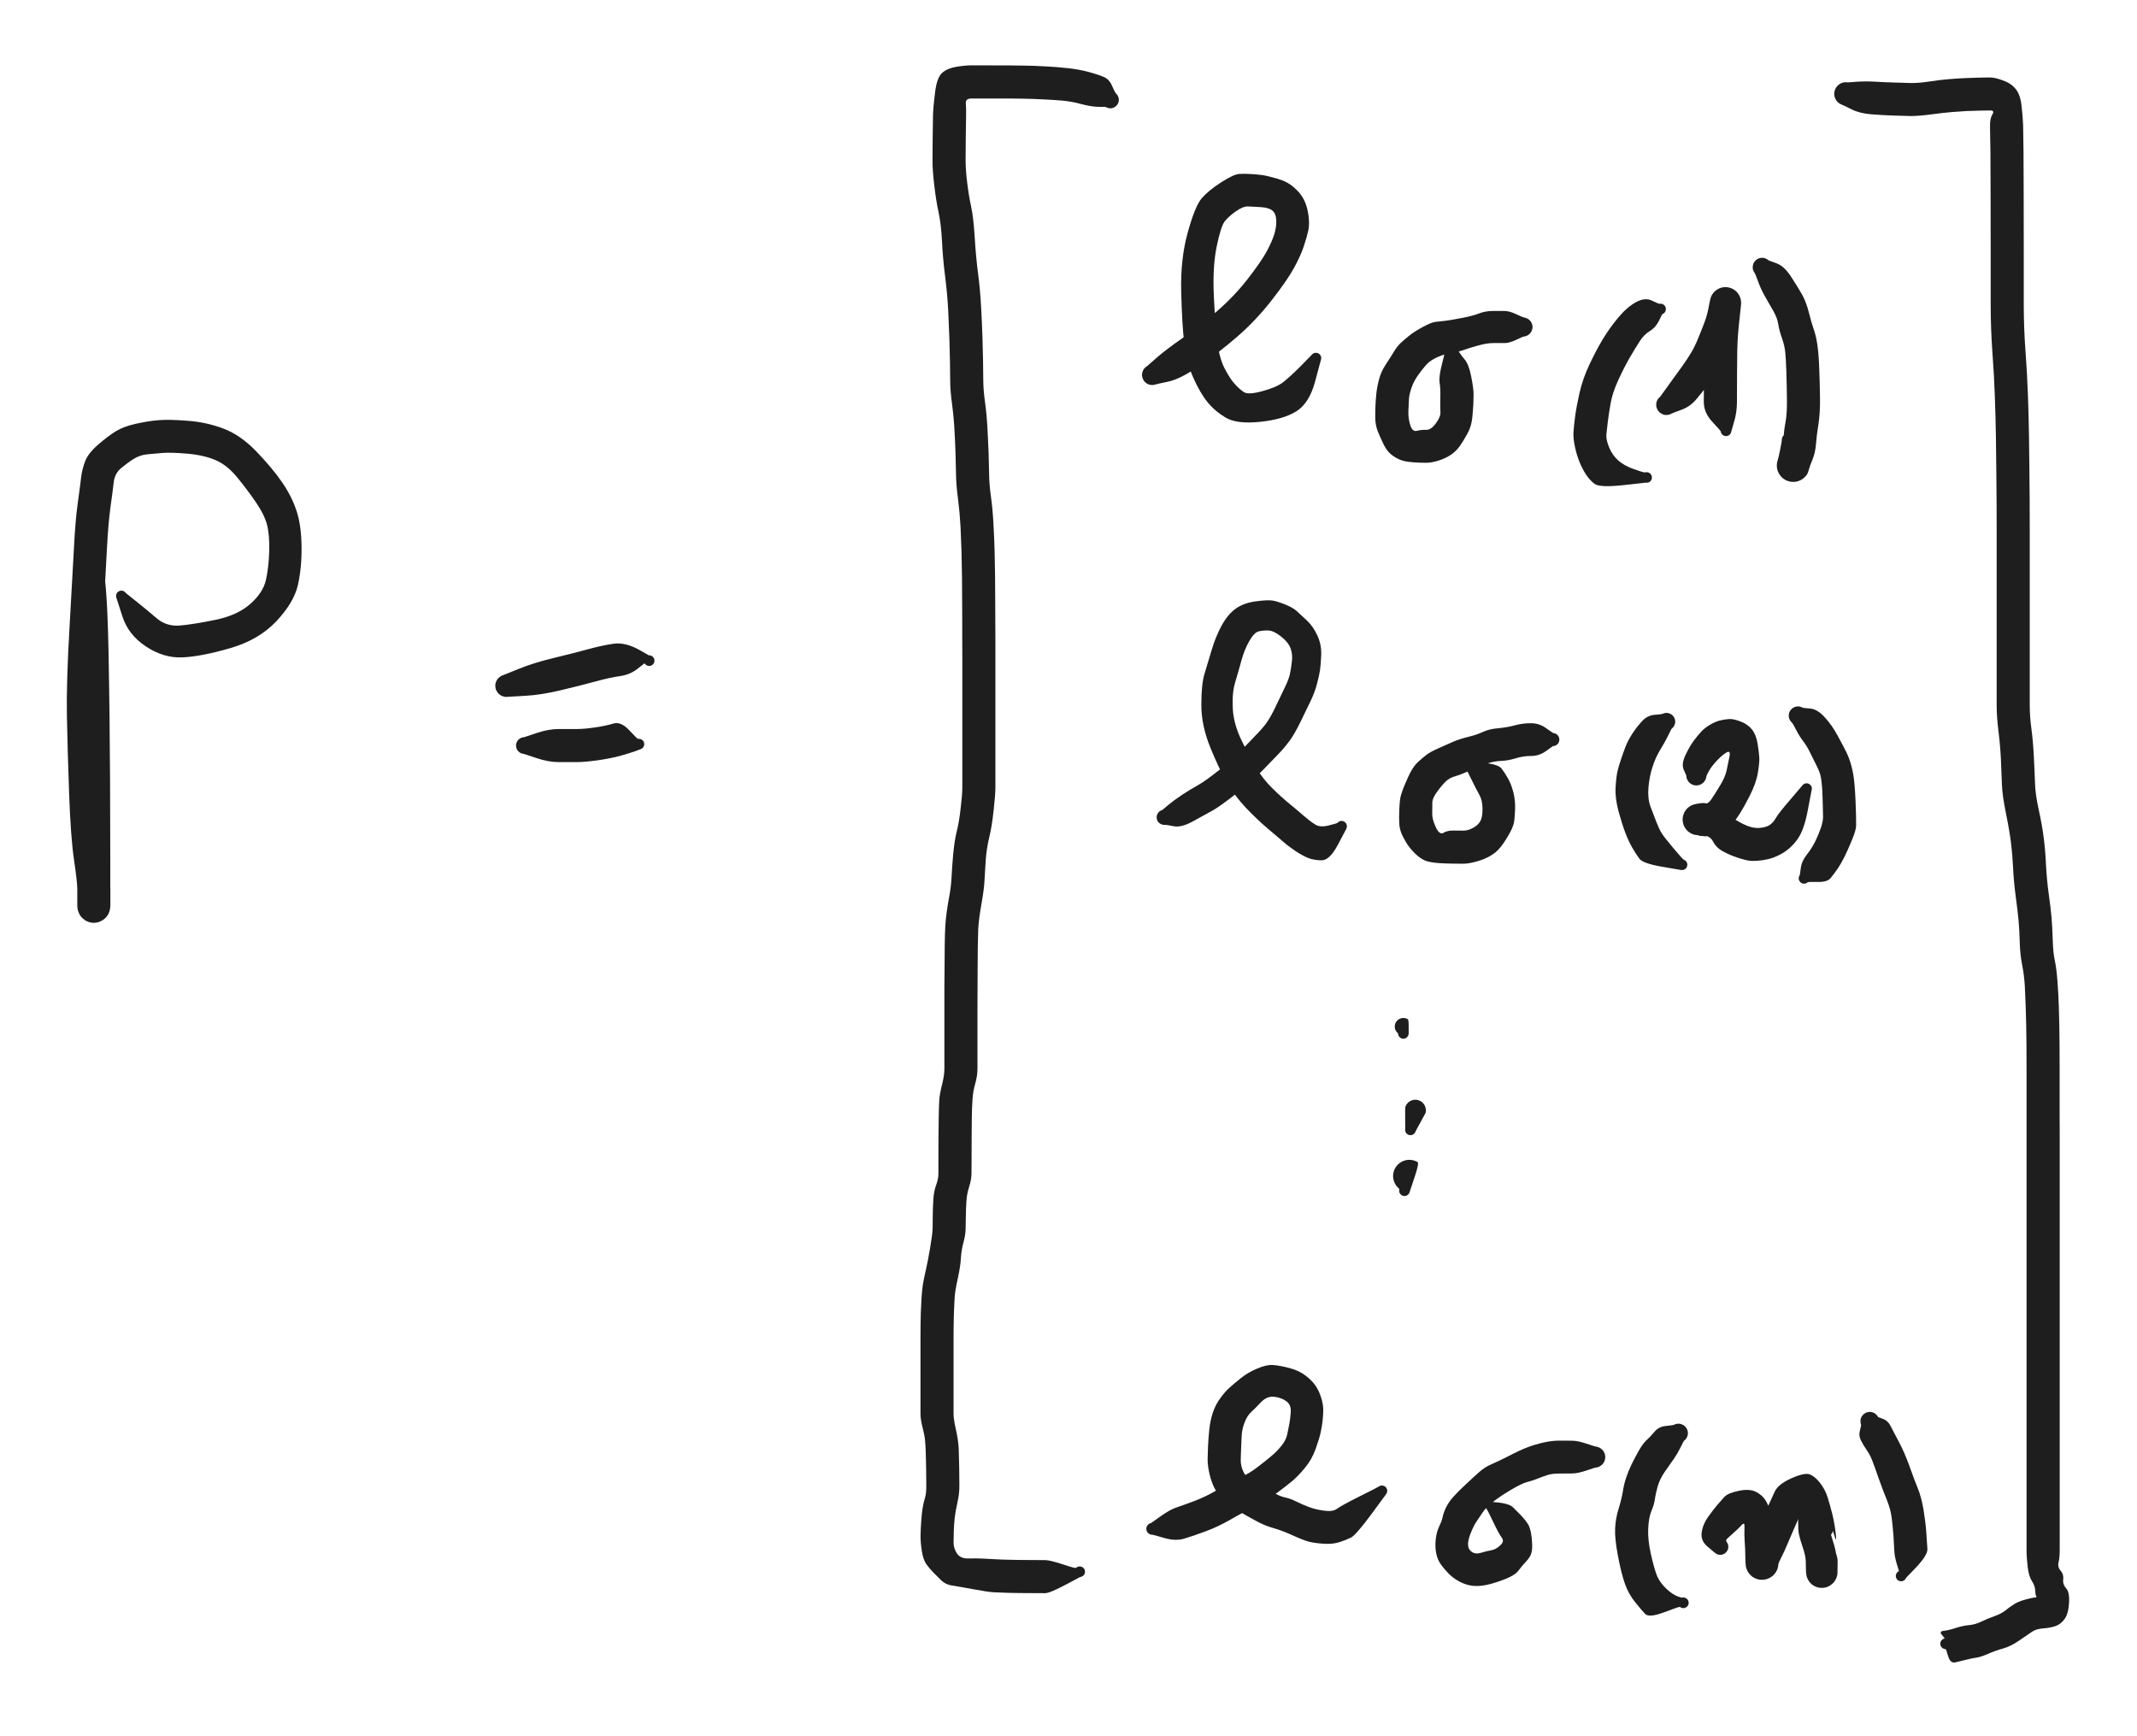 <svg version="1.1" xmlns="http://www.w3.org/2000/svg" viewBox="0 0 260.998 212.068" width="260.998" height="212.068" filter="invert(93%) hue-rotate(180deg)" class="excalidraw-svg"><!-- svg-source:excalidraw --><defs><style class="style-fonts">
      </style></defs><rect x="0" y="0" width="260.998" height="212.068" fill="#ffffff"></rect><g transform="translate(10.73 64.042) rotate(0 12.05 18.257)" stroke="none"><path fill="#1e1e1e" d="M 1.14,0 Q 1.14,0 1.57,2.72 2.00,5.45 2.21,8.00 2.42,10.55 2.52,15.30 2.61,20.05 2.65,23.73 2.69,27.41 2.71,31.08 2.72,34.74 2.73,37.35 2.74,39.96 2.74,41.69 2.74,43.43 2.74,44.38 2.74,45.33 2.74,45.94 2.75,46.56 2.75,46.61 2.75,46.66 2.72,46.90 2.69,47.14 2.60,47.37 2.52,47.60 2.38,47.80 2.24,48.00 2.06,48.16 1.87,48.32 1.66,48.43 1.44,48.55 1.21,48.61 0.97,48.67 0.73,48.67 0.48,48.67 0.25,48.61 0.01,48.55 -0.20,48.44 -0.41,48.32 -0.59,48.16 -0.78,48.00 -0.92,47.80 -1.05,47.60 -1.14,47.37 -1.23,47.14 -1.26,46.90 -1.29,46.66 -1.29,46.05 -1.29,45.44 -1.29,44.56 -1.29,43.67 -1.70,40.91 -2.10,38.16 -2.29,32.83 -2.48,27.50 -2.56,23.37 -2.63,19.25 -2.24,12.60 -1.86,5.94 -1.69,2.74 -1.53,-0.46 -1.24,-2.54 -0.95,-4.63 -0.83,-5.67 -0.71,-6.71 -0.34,-7.68 0.02,-8.66 1.26,-9.74 2.50,-10.81 3.42,-11.37 4.34,-11.94 5.85,-12.28 7.37,-12.62 8.61,-12.72 9.84,-12.83 12.18,-12.65 14.51,-12.48 16.59,-11.68 18.67,-10.89 20.60,-8.88 22.52,-6.88 23.70,-5.17 24.88,-3.47 25.48,-1.67 26.07,0.11 26.10,2.73 26.13,5.34 25.64,7.47 25.14,9.59 22.99,11.87 20.83,14.14 17.33,15.14 13.83,16.15 11.55,16.25 9.27,16.35 7.11,14.93 4.96,13.51 4.24,11.30 3.53,9.09 3.49,8.99 3.45,8.90 3.45,8.79 3.44,8.68 3.47,8.58 3.49,8.48 3.55,8.39 3.61,8.30 3.69,8.24 3.78,8.17 3.88,8.14 3.98,8.10 4.08,8.10 4.19,8.10 4.29,8.13 4.39,8.16 4.48,8.23 4.56,8.29 4.62,8.38 4.68,8.46 4.71,8.57 4.74,8.67 4.74,8.77 4.73,8.88 4.70,8.98 4.66,9.08 4.59,9.16 4.52,9.24 4.43,9.30 4.34,9.35 4.24,9.38 4.14,9.40 4.03,9.39 3.92,9.38 3.83,9.34 3.73,9.29 3.65,9.22 3.57,9.15 3.52,9.06 3.47,8.96 3.45,8.86 3.44,8.76 3.45,8.65 3.47,8.55 3.52,8.45 3.56,8.36 3.64,8.28 3.72,8.21 3.81,8.16 3.91,8.12 4.01,8.10 4.12,8.09 4.22,8.11 4.33,8.13 4.42,8.19 4.51,8.24 4.58,8.32 4.65,8.40 4.65,8.40 4.65,8.40 5.96,9.45 7.27,10.50 8.44,11.50 9.62,12.49 11.24,12.36 12.86,12.22 15.56,11.67 18.25,11.12 19.82,9.74 21.38,8.37 21.74,6.83 22.09,5.30 22.15,3.27 22.20,1.24 21.87,0.00 21.53,-1.23 20.52,-2.70 19.51,-4.18 18.26,-5.71 17.02,-7.24 15.58,-7.85 14.14,-8.46 12.15,-8.63 10.16,-8.80 9.12,-8.72 8.09,-8.64 7.23,-8.55 6.36,-8.46 5.63,-8.01 4.90,-7.56 4.09,-6.89 3.28,-6.22 3.16,-5.14 3.04,-4.07 2.77,-2.16 2.50,-0.25 2.33,2.96 2.17,6.18 1.78,12.68 1.40,19.18 1.47,23.27 1.55,27.36 1.72,32.47 1.89,37.58 2.32,40.62 2.75,43.66 2.75,44.55 2.75,45.44 2.75,46.05 2.75,46.66 2.72,46.90 2.69,47.14 2.60,47.37 2.52,47.60 2.38,47.80 2.24,48.00 2.06,48.16 1.87,48.32 1.66,48.43 1.44,48.55 1.21,48.61 0.97,48.67 0.73,48.67 0.48,48.67 0.25,48.61 0.01,48.55 -0.20,48.44 -0.41,48.32 -0.59,48.16 -0.78,48.00 -0.92,47.80 -1.05,47.60 -1.14,47.37 -1.23,47.14 -1.26,46.90 -1.29,46.66 -1.29,46.61 -1.29,46.56 -1.29,45.95 -1.29,45.33 -1.29,44.39 -1.29,43.44 -1.29,41.70 -1.30,39.97 -1.30,37.36 -1.31,34.76 -1.33,31.11 -1.34,27.45 -1.38,23.79 -1.42,20.13 -1.50,15.50 -1.58,10.87 -1.79,8.16 -2.00,5.45 -1.57,2.72 -1.14,0 -1.12,-0.13 -1.11,-0.27 -1.06,-0.40 -1.01,-0.53 -0.93,-0.64 -0.85,-0.75 -0.75,-0.85 -0.65,-0.94 -0.52,-1.00 -0.40,-1.07 -0.27,-1.10 -0.13,-1.13 0.00,-1.13 0.13,-1.13 0.27,-1.10 0.40,-1.07 0.52,-1.00 0.65,-0.94 0.75,-0.85 0.85,-0.75 0.93,-0.64 1.01,-0.53 1.06,-0.40 1.11,-0.27 1.12,-0.13 1.14,0.00 1.14,0.00 L 1.14,0 Z"></path></g><g transform="translate(64.042 91.063) rotate(0 8.033 -0.73)" stroke="none"><path fill="#1e1e1e" d="M 0,-1.03 Q 0,-1.03 1.46,-1.52 2.93,-2.02 4.19,-2.02 5.44,-2.02 6.40,-2.02 7.35,-2.02 8.66,-2.22 9.97,-2.41 10.87,-2.69 11.78,-2.96 12.80,-1.88 13.81,-0.80 13.89,-0.81 13.97,-0.82 14.05,-0.82 14.13,-0.81 14.20,-0.79 14.28,-0.76 14.34,-0.72 14.41,-0.68 14.46,-0.62 14.52,-0.56 14.56,-0.49 14.60,-0.43 14.62,-0.35 14.64,-0.27 14.64,-0.19 14.65,-0.11 14.63,-0.04 14.62,0.03 14.58,0.10 14.55,0.17 14.50,0.23 14.45,0.30 14.38,0.34 14.32,0.39 14.25,0.42 14.17,0.45 14.28,0.40 14.38,0.35 14.29,0.40 14.19,0.45 14.09,0.46 13.98,0.48 13.88,0.46 13.77,0.44 13.68,0.39 13.59,0.34 13.51,0.26 13.44,0.18 13.40,0.08 13.36,-0.00 13.35,-0.11 13.34,-0.22 13.36,-0.32 13.39,-0.42 13.44,-0.51 13.50,-0.60 13.58,-0.67 13.67,-0.74 13.76,-0.77 13.86,-0.81 13.97,-0.82 14.08,-0.82 14.18,-0.79 14.28,-0.76 14.37,-0.70 14.45,-0.64 14.52,-0.55 14.58,-0.47 14.61,-0.36 14.64,-0.26 14.64,-0.16 14.64,-0.05 14.60,0.04 14.57,0.14 14.50,0.22 14.44,0.31 14.35,0.36 14.26,0.42 14.15,0.45 14.05,0.48 13.95,0.47 13.84,0.46 13.74,0.42 13.64,0.38 13.56,0.31 13.48,0.24 13.43,0.14 13.38,0.05 13.36,-0.04 13.34,-0.15 13.35,-0.25 13.36,-0.36 13.41,-0.45 13.46,-0.55 13.63,-0.67 13.81,-0.80 13.89,-0.81 13.97,-0.82 14.05,-0.82 14.13,-0.81 14.20,-0.79 14.28,-0.76 14.34,-0.72 14.41,-0.68 14.46,-0.62 14.52,-0.56 14.56,-0.49 14.60,-0.43 14.62,-0.35 14.64,-0.27 14.64,-0.19 14.65,-0.11 14.63,-0.04 14.62,0.03 14.58,0.10 14.55,0.17 14.50,0.23 14.45,0.30 14.38,0.34 14.32,0.39 14.25,0.42 14.17,0.45 13.53,0.69 12.89,0.92 11.72,1.25 10.55,1.57 8.95,1.80 7.35,2.02 6.40,2.02 5.44,2.02 4.19,2.02 2.93,2.02 1.46,1.52 0,1.03 -0.12,1.01 -0.24,1.00 -0.36,0.96 -0.48,0.91 -0.58,0.84 -0.68,0.77 -0.76,0.68 -0.85,0.58 -0.90,0.47 -0.96,0.36 -0.99,0.24 -1.02,0.12 -1.02,-0.00 -1.02,-0.12 -0.99,-0.24 -0.96,-0.36 -0.90,-0.47 -0.85,-0.58 -0.76,-0.68 -0.68,-0.77 -0.58,-0.84 -0.48,-0.91 -0.36,-0.96 -0.24,-1.00 -0.12,-1.01 0.00,-1.03 0.00,-1.03 L 0,-1.03 Z"></path></g><g transform="translate(61.851 83.76) rotate(0 8.764 -2.191)" stroke="none"><path fill="#1e1e1e" d="M -0.29,-1.34 Q -0.29,-1.34 1.52,-2.07 3.34,-2.81 5.80,-3.40 8.27,-4.00 9.92,-4.45 11.58,-4.91 13.04,-5.13 14.50,-5.35 16.25,-4.37 18.00,-3.40 18.04,-3.30 18.08,-3.20 18.08,-3.09 18.08,-2.99 18.05,-2.88 18.02,-2.78 17.96,-2.70 17.90,-2.61 17.81,-2.55 17.73,-2.48 17.63,-2.45 17.53,-2.42 17.42,-2.42 17.31,-2.43 17.21,-2.46 17.11,-2.50 17.03,-2.56 16.95,-2.63 16.89,-2.72 16.83,-2.81 16.81,-2.91 16.78,-3.01 16.79,-3.12 16.80,-3.23 16.84,-3.32 16.88,-3.42 16.95,-3.50 17.02,-3.58 17.11,-3.63 17.20,-3.69 17.31,-3.71 17.41,-3.73 17.52,-3.71 17.62,-3.70 17.72,-3.65 17.81,-3.61 17.89,-3.53 17.96,-3.46 18.01,-3.36 18.06,-3.27 18.07,-3.16 18.09,-3.06 18.07,-2.95 18.05,-2.85 18.00,-2.76 17.95,-2.66 17.87,-2.59 17.79,-2.52 17.69,-2.48 17.60,-2.43 17.49,-2.43 17.38,-2.42 17.28,-2.44 17.18,-2.47 17.09,-2.52 17.00,-2.58 16.93,-2.66 16.86,-2.74 16.86,-2.74 16.86,-2.74 15.98,-2.05 15.10,-1.36 13.87,-1.18 12.64,-1.01 10.93,-0.54 9.21,-0.07 6.71,0.53 4.21,1.13 2.25,1.23 0.29,1.34 0.13,1.35 -0.03,1.37 -0.19,1.35 -0.35,1.32 -0.51,1.26 -0.66,1.20 -0.80,1.10 -0.93,1.00 -1.04,0.88 -1.14,0.75 -1.22,0.60 -1.29,0.45 -1.33,0.29 -1.36,0.13 -1.36,-0.03 -1.36,-0.19 -1.31,-0.35 -1.27,-0.51 -1.19,-0.66 -1.11,-0.80 -1.00,-0.92 -0.88,-1.04 -0.74,-1.14 -0.61,-1.23 -0.45,-1.28 -0.29,-1.34 -0.29,-1.34 L -0.29,-1.34 Z"></path></g><g transform="translate(135.611 12.191) rotate(0 -10.589 89.096)" stroke="none"><path fill="#1e1e1e" d="M -0.58,0.87 Q -0.58,0.87 -1.47,0.86 -2.36,0.84 -3.59,0.51 -4.82,0.18 -5.94,0.09 -7.05,0.00 -7.98,-0.04 -8.90,-0.09 -9.50,-0.11 -10.10,-0.13 -10.77,-0.14 -11.43,-0.15 -12.34,-0.16 -13.25,-0.16 -13.85,-0.16 -14.45,-0.16 -15.32,-0.16 -16.19,-0.16 -16.95,-0.16 -17.70,-0.16 -17.65,0.42 -17.60,1.02 -17.62,1.99 -17.65,2.97 -17.66,4.63 -17.67,6.29 -17.68,7.42 -17.68,8.55 -17.48,10.17 -17.28,11.79 -17.00,13.06 -16.72,14.34 -16.57,16.76 -16.42,19.18 -16.17,21.11 -15.91,23.05 -15.79,25.24 -15.67,27.43 -15.62,28.99 -15.57,30.54 -15.55,31.83 -15.53,33.13 -15.52,34.31 -15.51,35.49 -15.31,36.91 -15.11,38.33 -15.01,40.12 -14.91,41.91 -14.87,43.08 -14.83,44.24 -14.81,45.59 -14.80,46.94 -14.59,48.43 -14.38,49.92 -14.28,51.74 -14.18,53.55 -14.14,54.95 -14.10,56.34 -14.08,58.20 -14.07,60.06 -14.06,61.48 -14.05,62.89 -14.05,63.92 -14.04,64.94 -14.04,66.00 -14.04,67.07 -14.04,68.36 -14.04,69.65 -14.04,70.41 -14.04,71.17 -14.04,71.91 -14.04,72.66 -14.04,73.39 -14.04,74.13 -14.04,74.86 -14.04,75.59 -14.04,77.16 -14.04,78.74 -14.04,79.82 -14.04,80.91 -14.04,82.00 -14.04,83.09 -14.04,83.98 -14.04,84.86 -14.26,86.82 -14.47,88.78 -14.80,90.12 -15.12,91.45 -15.22,92.85 -15.32,94.25 -15.37,95.30 -15.42,96.36 -15.67,97.78 -15.92,99.21 -16.01,99.92 -16.10,100.64 -16.14,101.31 -16.17,101.98 -16.19,103.51 -16.21,105.04 -16.21,106.13 -16.22,107.21 -16.22,108.51 -16.23,109.81 -16.23,110.78 -16.23,111.75 -16.23,112.59 -16.23,113.42 -16.23,114.40 -16.23,115.39 -16.23,116.44 -16.23,117.48 -16.23,118.37 -16.24,119.26 -16.50,120.15 -16.77,121.05 -16.84,122.13 -16.91,123.22 -16.92,124.31 -16.94,125.41 -16.94,126.73 -16.95,128.04 -16.95,129.23 -16.96,130.42 -16.96,131.17 -16.97,131.91 -17.25,132.77 -17.53,133.64 -17.58,134.55 -17.64,135.45 -17.65,136.40 -17.67,137.34 -17.68,137.97 -17.69,138.61 -17.94,139.56 -18.20,140.52 -18.25,141.44 -18.30,142.36 -18.56,143.60 -18.83,144.85 -18.93,145.47 -19.02,146.08 -19.05,146.90 -19.09,147.71 -19.11,148.30 -19.13,148.88 -19.14,149.73 -19.15,150.58 -19.15,151.33 -19.15,152.08 -19.15,152.87 -19.15,153.65 -19.15,154.41 -19.15,155.16 -19.15,155.90 -19.15,156.64 -19.15,158.23 -19.15,159.82 -19.15,160.47 -19.16,161.12 -18.86,162.43 -18.57,163.73 -18.52,164.75 -18.48,165.77 -18.46,167.03 -18.45,168.30 -18.44,169.26 -18.43,170.22 -18.67,171.29 -18.91,172.35 -19.01,173.20 -19.10,174.04 -19.12,174.76 -19.14,175.47 -19.15,176.20 -19.15,176.92 -18.73,177.56 -18.30,178.19 -17.33,178.16 -16.35,178.13 -15.48,178.18 -14.61,178.22 -13.95,178.26 -13.30,178.30 -12.21,178.32 -11.13,178.35 -9.83,178.35 -8.53,178.36 -7.96,178.36 -7.40,178.36 -5.83,178.87 -4.27,179.39 -4.19,179.31 -4.12,179.24 -4.02,179.19 -3.92,179.15 -3.82,179.14 -3.71,179.12 -3.61,179.15 -3.51,179.17 -3.41,179.22 -3.32,179.28 -3.25,179.36 -3.18,179.44 -3.14,179.54 -3.11,179.64 -3.10,179.74 -3.09,179.85 -3.12,179.95 -3.15,180.05 -3.21,180.14 -3.27,180.23 -3.35,180.29 -3.44,180.36 -3.54,180.39 -3.64,180.43 -3.74,180.43 -3.85,180.43 -3.95,180.40 -4.05,180.36 -4.14,180.30 -4.22,180.23 -4.28,180.15 -4.34,180.06 -4.37,179.96 -4.40,179.85 -4.39,179.75 -4.39,179.64 -4.35,179.54 -4.31,179.44 -4.24,179.36 -4.17,179.28 -4.08,179.23 -3.99,179.17 -3.89,179.15 -3.78,179.12 -3.68,179.14 -3.57,179.15 -3.48,179.19 -3.38,179.23 -3.30,179.31 -3.22,179.38 -3.17,179.47 -3.12,179.57 -3.11,179.67 -3.09,179.78 -3.11,179.88 -3.12,179.99 -3.17,180.08 -3.22,180.17 -3.22,180.17 -3.22,180.17 -5.31,181.29 -7.40,182.40 -7.97,182.40 -8.53,182.40 -9.86,182.39 -11.18,182.39 -12.36,182.36 -13.54,182.33 -14.25,182.29 -14.96,182.25 -16.73,181.92 -18.50,181.59 -19.31,181.47 -20.13,181.35 -20.67,180.82 -21.21,180.29 -21.65,179.84 -22.09,179.39 -22.48,178.85 -22.86,178.30 -23.03,177.23 -23.19,176.16 -23.18,175.38 -23.17,174.59 -23.10,173.63 -23.04,172.67 -22.93,172.02 -22.83,171.37 -22.65,170.79 -22.47,170.22 -22.48,169.28 -22.49,168.35 -22.50,167.14 -22.52,165.93 -22.55,165.08 -22.58,164.23 -22.64,163.67 -22.69,163.12 -22.94,162.14 -23.19,161.17 -23.19,160.49 -23.19,159.82 -23.19,158.23 -23.19,156.64 -23.19,155.90 -23.19,155.16 -23.19,154.41 -23.19,153.65 -23.19,152.86 -23.19,152.07 -23.19,151.31 -23.19,150.55 -23.18,149.65 -23.17,148.75 -23.15,148.14 -23.13,147.52 -23.07,146.49 -23.01,145.47 -22.90,144.72 -22.78,143.97 -22.55,143.00 -22.32,142.03 -22.02,140.27 -21.72,138.51 -21.71,137.89 -21.71,137.28 -21.69,136.27 -21.68,135.27 -21.62,134.30 -21.56,133.33 -21.28,132.56 -20.99,131.79 -21.00,131.10 -21.00,130.41 -21.00,129.22 -20.99,128.02 -20.99,126.69 -20.98,125.36 -20.96,124.18 -20.94,123.00 -20.90,122.22 -20.85,121.43 -20.56,120.30 -20.27,119.17 -20.27,118.33 -20.27,117.48 -20.27,116.44 -20.27,115.39 -20.27,114.40 -20.27,113.42 -20.27,112.58 -20.27,111.75 -20.27,110.77 -20.27,109.80 -20.27,108.49 -20.26,107.18 -20.25,106.09 -20.25,105.00 -20.23,103.37 -20.21,101.75 -20.16,100.94 -20.11,100.12 -20.00,99.31 -19.90,98.50 -19.68,97.32 -19.46,96.15 -19.40,95.04 -19.35,93.92 -19.20,92.20 -19.04,90.48 -18.77,89.40 -18.49,88.32 -18.29,86.59 -18.08,84.86 -18.08,83.98 -18.08,83.10 -18.08,82.00 -18.08,80.91 -18.08,79.82 -18.08,78.74 -18.08,77.16 -18.08,75.59 -18.08,74.86 -18.08,74.13 -18.08,73.39 -18.08,72.66 -18.08,71.92 -18.08,71.17 -18.08,70.41 -18.08,69.66 -18.08,68.36 -18.08,67.07 -18.09,66.01 -18.09,64.95 -18.09,63.93 -18.09,62.91 -18.10,61.51 -18.11,60.10 -18.12,58.28 -18.14,56.46 -18.18,55.11 -18.22,53.77 -18.30,52.11 -18.39,50.46 -18.61,48.72 -18.84,46.99 -18.85,45.68 -18.87,44.38 -18.91,43.25 -18.94,42.13 -19.03,40.50 -19.11,38.88 -19.33,37.20 -19.56,35.52 -19.56,34.36 -19.57,33.19 -19.59,31.93 -19.61,30.66 -19.66,29.16 -19.71,27.65 -19.81,25.61 -19.92,23.58 -20.19,21.49 -20.46,19.40 -20.56,17.30 -20.67,15.19 -20.98,13.73 -21.30,12.27 -21.51,10.40 -21.73,8.53 -21.72,7.40 -21.72,6.26 -21.70,4.55 -21.69,2.85 -21.66,1.84 -21.63,0.82 -21.40,-0.98 -21.17,-2.78 -20.50,-3.33 -19.83,-3.88 -18.76,-4.04 -17.70,-4.21 -16.94,-4.21 -16.19,-4.21 -15.31,-4.21 -14.44,-4.20 -13.83,-4.20 -13.23,-4.20 -12.30,-4.20 -11.37,-4.19 -10.67,-4.18 -9.96,-4.17 -9.32,-4.15 -8.68,-4.13 -7.68,-4.07 -6.67,-4.02 -5.22,-3.87 -3.77,-3.71 -2.64,-3.40 -1.50,-3.09 -0.82,-2.80 -0.14,-2.52 0.21,-1.70 0.58,-0.87 0.67,-0.79 0.77,-0.70 0.84,-0.60 0.92,-0.50 0.96,-0.38 1.01,-0.26 1.03,-0.14 1.05,-0.01 1.03,0.10 1.02,0.23 0.98,0.35 0.93,0.47 0.86,0.57 0.79,0.68 0.70,0.76 0.61,0.85 0.49,0.91 0.38,0.97 0.26,1.00 0.14,1.04 0.01,1.04 -0.10,1.04 -0.23,1.01 -0.35,0.98 -0.47,0.93 -0.58,0.87 -0.58,0.87 L -0.58,0.87 Z"></path></g><g transform="translate(140.723 45.785) rotate(0 9.859 -8.764)" stroke="none"><path fill="#1e1e1e" d="M -0.56,-1.12 Q -0.56,-1.12 0.53,-2.08 1.62,-3.04 3.71,-4.50 5.81,-5.95 7.93,-7.79 10.04,-9.62 11.70,-11.76 13.35,-13.89 14.02,-15.14 14.68,-16.40 14.93,-17.24 15.18,-18.08 15.15,-18.89 15.11,-19.71 14.68,-20.06 14.26,-20.42 13.26,-20.49 12.27,-20.55 11.69,-20.57 11.10,-20.59 10.24,-19.99 9.37,-19.38 8.88,-18.78 8.39,-18.18 7.88,-15.71 7.37,-13.24 7.52,-9.77 7.68,-6.31 7.93,-4.19 8.18,-2.08 8.83,-0.81 9.48,0.45 10.07,1.10 10.66,1.76 11.20,2.11 11.73,2.46 13.46,1.99 15.19,1.52 15.97,0.91 16.76,0.31 18.08,-1.01 19.41,-2.35 19.47,-2.43 19.54,-2.52 19.63,-2.58 19.71,-2.64 19.81,-2.67 19.92,-2.70 20.02,-2.69 20.13,-2.69 20.23,-2.65 20.33,-2.61 20.41,-2.54 20.49,-2.48 20.55,-2.39 20.60,-2.30 20.63,-2.19 20.65,-2.09 20.64,-1.98 20.63,-1.88 20.59,-1.78 20.54,-1.68 20.47,-1.61 20.40,-1.53 20.31,-1.48 20.21,-1.43 20.11,-1.41 20.00,-1.39 19.90,-1.40 19.79,-1.42 19.70,-1.47 19.60,-1.52 19.53,-1.59 19.46,-1.67 19.41,-1.77 19.36,-1.86 19.35,-1.97 19.34,-2.07 19.36,-2.18 19.38,-2.28 19.44,-2.37 19.49,-2.46 19.57,-2.53 19.65,-2.60 19.75,-2.64 19.85,-2.68 19.95,-2.69 20.06,-2.70 20.16,-2.67 20.26,-2.64 20.35,-2.59 20.44,-2.53 20.51,-2.44 20.57,-2.36 20.61,-2.26 20.64,-2.16 20.64,-2.05 20.64,-1.95 20.61,-1.85 20.58,-1.74 20.58,-1.74 20.58,-1.74 19.88,0.86 19.17,3.48 17.59,4.46 16.00,5.45 13.15,5.74 10.30,6.03 8.95,5.21 7.61,4.40 6.73,3.30 5.84,2.20 5.01,0.33 4.18,-1.54 3.91,-3.86 3.64,-6.17 3.54,-10.17 3.44,-14.16 4.34,-17.39 5.23,-20.61 6.04,-21.56 6.86,-22.51 8.41,-23.51 9.97,-24.51 10.63,-24.54 11.30,-24.58 12.04,-24.53 12.79,-24.49 13.44,-24.40 14.09,-24.31 15.31,-23.95 16.53,-23.60 17.34,-22.87 18.16,-22.15 18.54,-21.37 18.93,-20.59 19.08,-19.51 19.23,-18.43 19.07,-17.67 18.91,-16.90 18.52,-15.72 18.13,-14.54 17.29,-13.01 16.45,-11.49 14.55,-9.06 12.65,-6.63 10.37,-4.65 8.08,-2.67 5.74,-1.07 3.41,0.52 1.98,0.82 0.56,1.12 0.42,1.17 0.27,1.22 0.12,1.24 -0.02,1.25 -0.17,1.23 -0.32,1.21 -0.46,1.16 -0.60,1.10 -0.73,1.01 -0.85,0.92 -0.95,0.81 -1.05,0.69 -1.11,0.55 -1.18,0.42 -1.21,0.27 -1.25,0.12 -1.25,-0.02 -1.24,-0.17 -1.20,-0.32 -1.16,-0.46 -1.09,-0.60 -1.02,-0.73 -0.91,-0.84 -0.81,-0.95 -0.68,-1.04 -0.56,-1.12 -0.56,-1.12 L -0.56,-1.12 Z"></path></g><g transform="translate(186.002 39.942) rotate(0 -8.033 7.303)" stroke="none"><path fill="#1e1e1e" d="M 0,1.18 Q 0,1.18 -0.83,1.57 -1.67,1.96 -2.24,1.96 -2.81,1.96 -3.60,1.96 -4.39,1.95 -5.51,2.27 -6.63,2.58 -7.19,2.79 -7.75,3.00 -8.66,3.15 -9.57,3.30 -10.31,3.62 -11.05,3.94 -11.46,4.28 -11.87,4.62 -12.59,5.58 -13.31,6.53 -13.59,7.36 -13.88,8.19 -13.92,8.77 -13.96,9.35 -13.99,10.23 -14.03,11.10 -13.77,11.96 -13.51,12.81 -12.97,12.68 -12.42,12.54 -11.82,12.56 -11.23,12.58 -10.64,11.77 -10.04,10.97 -10.08,10.38 -10.12,9.78 -10.09,8.64 -10.06,7.50 -10.18,6.78 -10.29,6.06 -9.86,4.41 -9.43,2.77 -9.48,2.71 -9.53,2.65 -9.57,2.58 -9.61,2.51 -9.63,2.44 -9.64,2.36 -9.64,2.28 -9.64,2.20 -9.62,2.12 -9.61,2.05 -9.57,1.98 -9.53,1.91 -9.48,1.85 -9.43,1.79 -9.36,1.74 -9.30,1.70 -9.22,1.67 -9.15,1.64 -9.07,1.63 -8.99,1.62 -8.91,1.63 -8.83,1.64 -8.76,1.67 -8.69,1.70 -8.62,1.75 -8.56,1.79 -8.79,1.71 -9.03,1.63 -8.93,1.64 -8.82,1.65 -8.73,1.69 -8.63,1.73 -8.55,1.81 -8.47,1.88 -8.42,1.97 -8.37,2.07 -8.35,2.17 -8.34,2.28 -8.35,2.38 -8.37,2.49 -8.42,2.58 -8.47,2.67 -8.54,2.75 -8.62,2.82 -8.72,2.87 -8.81,2.91 -8.92,2.92 -9.02,2.94 -9.13,2.92 -9.23,2.89 -9.32,2.84 -9.41,2.79 -9.48,2.70 -9.55,2.62 -9.59,2.53 -9.63,2.43 -9.64,2.32 -9.65,2.22 -9.62,2.11 -9.59,2.01 -9.53,1.92 -9.47,1.83 -9.39,1.77 -9.30,1.70 -9.20,1.67 -9.10,1.63 -9.00,1.63 -8.89,1.63 -8.79,1.67 -8.69,1.70 -8.60,1.76 -8.52,1.83 -8.46,1.91 -8.40,2.00 -8.37,2.10 -8.34,2.21 -8.35,2.31 -8.35,2.42 -8.39,2.52 -8.43,2.62 -8.50,2.70 -8.56,2.78 -8.65,2.83 -8.74,2.89 -9.09,2.83 -9.43,2.77 -9.48,2.71 -9.53,2.65 -9.57,2.58 -9.61,2.51 -9.63,2.44 -9.64,2.36 -9.64,2.28 -9.64,2.20 -9.62,2.12 -9.61,2.05 -9.57,1.98 -9.53,1.91 -9.48,1.85 -9.43,1.79 -9.36,1.74 -9.30,1.70 -9.22,1.67 -9.15,1.64 -9.07,1.63 -8.99,1.62 -8.91,1.63 -8.83,1.64 -8.76,1.67 -8.69,1.70 -8.62,1.75 -8.56,1.79 -8.10,2.57 -7.64,3.35 -7.13,3.95 -6.61,4.55 -6.32,6.05 -6.02,7.56 -6.03,8.24 -6.04,8.91 -6.06,9.48 -6.09,10.05 -6.19,11.08 -6.29,12.11 -6.76,12.98 -7.24,13.86 -7.69,14.51 -8.14,15.15 -8.78,15.59 -9.43,16.03 -10.29,16.31 -11.16,16.59 -11.89,16.58 -12.62,16.58 -13.32,16.53 -14.03,16.49 -14.62,16.34 -15.21,16.19 -15.88,15.73 -16.54,15.28 -16.98,14.41 -17.41,13.54 -17.73,12.74 -18.04,11.94 -18.04,11.02 -18.04,10.10 -18.01,9.55 -17.99,9.01 -17.91,8.18 -17.83,7.36 -17.58,6.41 -17.34,5.47 -16.75,4.57 -16.16,3.68 -15.77,3.03 -15.38,2.37 -14.91,1.93 -14.44,1.50 -13.88,1.05 -13.33,0.60 -12.26,0.01 -11.20,-0.57 -10.67,-0.63 -10.14,-0.69 -9.56,-0.75 -8.99,-0.81 -7.59,-1.08 -6.18,-1.34 -5.41,-1.64 -4.63,-1.95 -3.72,-1.96 -2.81,-1.96 -2.24,-1.96 -1.67,-1.96 -0.83,-1.57 0,-1.18 0.14,-1.16 0.28,-1.14 0.41,-1.09 0.54,-1.04 0.66,-0.96 0.78,-0.88 0.87,-0.77 0.97,-0.67 1.03,-0.54 1.10,-0.41 1.14,-0.28 1.17,-0.14 1.17,0.00 1.17,0.14 1.13,0.28 1.10,0.41 1.03,0.54 0.97,0.67 0.87,0.77 0.78,0.88 0.66,0.96 0.54,1.04 0.41,1.09 0.28,1.14 0.14,1.16 -0.00,1.18 -0.00,1.18 L 0,1.18 Z"></path></g><g transform="translate(202.798 37.751) rotate(0 -4.382 10.589)" stroke="none"><path fill="#1e1e1e" d="M 0.21,0.63 Q 0.21,0.63 -0.20,1.46 -0.62,2.28 -1.32,2.70 -2.02,3.12 -2.54,3.94 -3.06,4.75 -3.76,5.94 -4.45,7.14 -5.14,8.65 -5.84,10.15 -6.08,11.46 -6.31,12.77 -6.43,13.75 -6.55,14.74 -6.61,15.34 -6.66,15.94 -6.26,16.92 -5.85,17.89 -5.14,18.51 -4.43,19.13 -3.22,19.56 -2.00,19.99 -1.90,19.95 -1.80,19.92 -1.69,19.92 -1.59,19.92 -1.49,19.96 -1.39,19.99 -1.30,20.05 -1.22,20.12 -1.16,20.21 -1.10,20.30 -1.07,20.40 -1.04,20.50 -1.05,20.61 -1.05,20.71 -1.09,20.81 -1.13,20.91 -1.20,20.99 -1.27,21.07 -1.36,21.13 -1.45,21.18 -1.56,21.20 -1.66,21.22 -1.77,21.21 -1.87,21.20 -1.97,21.16 -2.07,21.11 -2.14,21.04 -2.22,20.96 -2.27,20.87 -2.32,20.78 -2.33,20.67 -2.35,20.57 -2.33,20.46 -2.32,20.36 -2.27,20.26 -2.22,20.17 -2.14,20.10 -2.06,20.02 -1.96,19.98 -1.87,19.94 -1.76,19.92 -1.66,19.91 -1.55,19.94 -1.45,19.96 -1.36,20.02 -1.27,20.07 -1.20,20.15 -1.13,20.23 -1.09,20.33 -1.05,20.43 -1.05,20.54 -1.04,20.64 -1.07,20.75 -1.10,20.85 -1.16,20.93 -1.22,21.02 -1.31,21.09 -1.39,21.15 -1.39,21.15 -1.39,21.15 -4.41,21.49 -7.43,21.83 -8.06,21.34 -8.70,20.84 -9.15,20.12 -9.60,19.41 -9.93,18.57 -10.26,17.73 -10.47,16.71 -10.68,15.68 -10.62,14.96 -10.57,14.23 -10.42,13.09 -10.27,11.94 -9.88,10.21 -9.48,8.48 -8.69,6.80 -7.90,5.11 -7.07,3.72 -6.24,2.34 -5.16,1.04 -4.08,-0.25 -2.98,-0.85 -1.89,-1.44 -1.05,-1.04 -0.21,-0.63 -0.13,-0.65 -0.05,-0.67 0.02,-0.66 0.10,-0.66 0.18,-0.64 0.26,-0.61 0.33,-0.57 0.40,-0.53 0.46,-0.48 0.52,-0.42 0.56,-0.35 0.60,-0.28 0.63,-0.21 0.65,-0.13 0.66,-0.05 0.67,0.02 0.65,0.10 0.64,0.18 0.61,0.26 0.58,0.33 0.53,0.40 0.48,0.46 0.42,0.51 0.35,0.56 0.28,0.60 0.21,0.63 0.21,0.63 L 0.21,0.63 Z"></path></g><g transform="translate(203.529 49.436) rotate(0 3.651 -4.017)" stroke="none"><path fill="#1e1e1e" d="M -0.75,-1.01 Q -0.75,-1.01 -0.11,-1.89 0.52,-2.78 0.92,-3.32 1.32,-3.85 1.94,-4.73 2.56,-5.60 3.01,-6.35 3.46,-7.09 3.91,-8.21 4.37,-9.32 4.68,-10.16 4.99,-11.00 5.16,-11.95 5.34,-12.91 5.42,-13.12 5.50,-13.34 5.63,-13.53 5.76,-13.72 5.93,-13.88 6.10,-14.03 6.31,-14.14 6.51,-14.25 6.74,-14.31 6.96,-14.37 7.20,-14.37 7.43,-14.37 7.65,-14.31 7.88,-14.26 8.09,-14.15 8.29,-14.05 8.47,-13.89 8.64,-13.74 8.77,-13.55 8.91,-13.36 8.99,-13.14 9.08,-12.93 9.10,-12.70 9.13,-12.47 9.11,-12.24 9.08,-12.01 8.93,-10.55 8.77,-9.10 8.73,-8.41 8.68,-7.71 8.65,-6.75 8.63,-5.80 8.62,-3.72 8.61,-1.64 8.61,-0.32 8.60,0.98 8.26,2.08 7.93,3.18 7.92,3.26 7.91,3.34 7.88,3.41 7.85,3.49 7.81,3.55 7.76,3.62 7.70,3.67 7.64,3.72 7.57,3.76 7.50,3.79 7.43,3.81 7.35,3.83 7.27,3.83 7.19,3.83 7.12,3.81 7.04,3.79 6.97,3.75 6.90,3.72 6.84,3.66 6.78,3.61 6.74,3.55 6.69,3.48 6.66,3.41 6.64,3.33 6.63,3.25 6.62,3.18 6.65,3.04 6.67,2.91 6.73,2.82 6.79,2.74 6.87,2.67 6.96,2.60 7.06,2.57 7.16,2.53 7.26,2.53 7.37,2.53 7.47,2.56 7.57,2.59 7.66,2.66 7.74,2.72 7.80,2.81 7.87,2.89 7.90,2.99 7.93,3.10 7.92,3.20 7.92,3.31 7.88,3.41 7.84,3.51 7.78,3.59 7.71,3.67 7.62,3.73 7.53,3.78 7.43,3.81 7.32,3.83 7.22,3.82 7.11,3.81 7.01,3.77 6.92,3.73 6.84,3.66 6.76,3.59 6.71,3.49 6.66,3.40 6.64,3.30 6.62,3.19 6.63,3.09 6.65,2.98 6.70,2.89 6.74,2.79 6.82,2.72 6.90,2.64 6.99,2.60 7.09,2.55 7.19,2.54 7.30,2.52 7.40,2.54 7.51,2.56 7.60,2.62 7.69,2.67 7.76,2.75 7.83,2.83 7.87,2.93 7.91,3.03 7.92,3.13 7.93,3.24 7.93,3.21 7.93,3.18 7.92,3.26 7.91,3.34 7.88,3.41 7.85,3.49 7.81,3.55 7.76,3.62 7.70,3.67 7.64,3.72 7.57,3.76 7.50,3.79 7.43,3.81 7.35,3.83 7.27,3.83 7.19,3.83 7.12,3.81 7.04,3.79 6.97,3.75 6.90,3.72 6.84,3.66 6.78,3.61 6.74,3.55 6.69,3.48 6.66,3.41 6.64,3.33 6.63,3.25 6.62,3.18 5.59,2.07 4.56,0.96 4.56,-0.35 4.57,-1.67 4.59,-3.81 4.62,-5.95 4.67,-7.02 4.71,-8.09 4.84,-9.20 4.97,-10.30 5.13,-11.04 5.29,-11.78 5.31,-12.34 5.34,-12.90 5.42,-13.12 5.50,-13.34 5.63,-13.53 5.76,-13.72 5.93,-13.88 6.10,-14.03 6.31,-14.14 6.51,-14.25 6.74,-14.31 6.96,-14.37 7.20,-14.37 7.43,-14.37 7.65,-14.31 7.88,-14.26 8.09,-14.15 8.29,-14.05 8.47,-13.89 8.64,-13.74 8.77,-13.55 8.91,-13.36 8.99,-13.14 9.07,-12.93 9.10,-12.70 9.13,-12.47 9.11,-12.24 9.08,-12.01 9.02,-11.54 8.96,-11.08 8.78,-10.37 8.61,-9.67 8.24,-8.69 7.88,-7.72 7.61,-7.12 7.34,-6.53 7.05,-5.82 6.77,-5.10 6.23,-4.23 5.70,-3.35 5.00,-2.38 4.29,-1.41 3.56,-0.57 2.83,0.26 1.79,0.63 0.75,1.01 0.62,1.08 0.49,1.16 0.34,1.20 0.20,1.24 0.04,1.25 -0.10,1.26 -0.25,1.23 -0.40,1.20 -0.53,1.13 -0.67,1.06 -0.79,0.97 -0.91,0.87 -1.00,0.75 -1.09,0.63 -1.15,0.49 -1.21,0.35 -1.24,0.20 -1.26,0.04 -1.25,-0.10 -1.24,-0.25 -1.19,-0.39 -1.14,-0.54 -1.06,-0.67 -0.97,-0.80 -0.86,-0.90 -0.75,-1.01 -0.75,-1.01 L -0.75,-1.01 Z"></path></g><g transform="translate(215.213 32.639) rotate(0 2.556 12.415)" stroke="none"><path fill="#1e1e1e" d="M 0.82,-0.82 Q 0.82,-0.82 1.75,-0.48 2.68,-0.15 3.51,1.12 4.35,2.40 4.88,3.34 5.40,4.28 5.72,5.57 6.04,6.85 6.30,7.57 6.57,8.30 6.75,9.49 6.92,10.69 6.98,12.47 7.05,14.24 7.07,16.03 7.09,17.82 6.88,19.16 6.66,20.51 6.58,21.58 6.50,22.64 6.16,23.47 5.81,24.30 5.71,24.72 5.60,25.14 5.46,25.34 5.33,25.54 5.14,25.70 4.96,25.87 4.75,25.98 4.53,26.10 4.30,26.16 4.06,26.22 3.82,26.22 3.57,26.22 3.34,26.17 3.10,26.11 2.88,26.00 2.67,25.89 2.48,25.73 2.30,25.57 2.16,25.37 2.02,25.17 1.93,24.94 1.84,24.71 1.81,24.47 1.78,24.23 1.81,23.99 1.83,23.75 1.92,23.52 2.00,23.29 2.21,22.24 2.42,21.19 2.41,21.08 2.41,20.98 2.43,20.88 2.46,20.77 2.52,20.68 2.57,20.59 2.66,20.53 2.74,20.46 2.84,20.43 2.94,20.39 3.05,20.39 3.15,20.39 3.25,20.42 3.36,20.45 3.44,20.51 3.53,20.57 3.59,20.66 3.65,20.75 3.68,20.85 3.71,20.95 3.71,21.06 3.70,21.16 3.67,21.26 3.63,21.36 3.56,21.45 3.50,21.53 3.41,21.58 3.32,21.64 3.21,21.67 3.11,21.69 3.00,21.68 2.90,21.67 2.80,21.63 2.70,21.59 2.62,21.52 2.55,21.44 2.49,21.35 2.44,21.26 2.42,21.15 2.40,21.05 2.42,20.94 2.43,20.84 2.48,20.74 2.53,20.65 2.60,20.58 2.68,20.50 2.78,20.45 2.87,20.41 2.98,20.39 3.08,20.38 3.19,20.40 3.29,20.42 3.38,20.47 3.47,20.53 3.54,20.61 3.62,20.69 3.66,20.78 3.70,20.88 3.70,20.88 3.70,20.88 4.65,23.01 5.60,25.14 5.46,25.34 5.33,25.54 5.14,25.70 4.96,25.87 4.75,25.98 4.53,26.10 4.30,26.16 4.06,26.22 3.82,26.22 3.57,26.22 3.34,26.17 3.10,26.11 2.88,26.00 2.67,25.89 2.48,25.73 2.30,25.57 2.16,25.37 2.02,25.17 1.93,24.94 1.84,24.71 1.81,24.47 1.78,24.23 1.81,23.99 1.83,23.75 1.92,23.52 2.00,23.29 2.25,22.75 2.50,22.22 2.59,21.03 2.68,19.83 2.87,18.85 3.05,17.86 3.03,16.11 3.01,14.37 2.96,12.79 2.91,11.20 2.83,10.42 2.76,9.63 2.42,8.66 2.08,7.69 1.97,6.95 1.86,6.22 1.39,5.38 0.91,4.54 0.37,3.60 -0.16,2.67 -0.49,1.74 -0.82,0.82 -0.91,0.71 -0.99,0.60 -1.05,0.47 -1.11,0.34 -1.14,0.20 -1.16,0.07 -1.15,-0.07 -1.14,-0.21 -1.10,-0.34 -1.06,-0.47 -0.99,-0.59 -0.91,-0.72 -0.81,-0.81 -0.72,-0.91 -0.59,-0.99 -0.47,-1.06 -0.34,-1.10 -0.21,-1.14 -0.06,-1.15 0.07,-1.16 0.20,-1.14 0.34,-1.11 0.47,-1.05 0.60,-0.99 0.71,-0.91 0.82,-0.82 0.82,-0.82 L 0.82,-0.82 Z"></path></g><g transform="translate(142.184 99.827) rotate(0 10.954 -10.589)" stroke="none"><path fill="#1e1e1e" d="M -0.22,-0.90 Q -0.22,-0.90 0.50,-1.51 1.23,-2.11 2.19,-2.75 3.15,-3.38 4.10,-3.91 5.05,-4.44 6.80,-5.84 8.54,-7.25 9.45,-8.21 10.36,-9.18 11.21,-10.05 12.07,-10.92 12.55,-11.61 13.03,-12.29 13.62,-13.54 14.21,-14.78 14.70,-15.79 15.20,-16.80 15.35,-17.47 15.50,-18.15 15.60,-19.04 15.71,-19.92 15.43,-20.66 15.15,-21.40 14.27,-22.09 13.38,-22.79 12.73,-22.82 12.08,-22.84 11.54,-22.71 11.00,-22.58 10.39,-21.52 9.78,-20.45 9.42,-19.10 9.05,-17.75 8.67,-16.48 8.28,-15.20 8.38,-13.30 8.47,-11.41 9.47,-9.35 10.47,-7.30 11.29,-5.97 12.10,-4.64 13.18,-3.58 14.26,-2.51 15.32,-1.64 16.39,-0.76 17.11,-0.13 17.83,0.49 18.43,0.87 19.03,1.26 20.07,1.00 21.12,0.74 21.19,0.66 21.26,0.58 21.35,0.53 21.44,0.47 21.55,0.45 21.65,0.44 21.76,0.45 21.86,0.46 21.96,0.51 22.05,0.56 22.13,0.64 22.20,0.71 22.25,0.81 22.30,0.90 22.31,1.01 22.32,1.11 22.30,1.22 22.28,1.32 22.23,1.41 22.18,1.51 22.10,1.58 22.02,1.65 21.92,1.69 21.82,1.73 21.72,1.74 21.61,1.75 21.51,1.72 21.40,1.69 21.32,1.64 21.23,1.58 21.16,1.50 21.09,1.41 21.06,1.31 21.02,1.21 21.02,1.11 21.02,1.00 21.05,0.90 21.08,0.80 21.14,0.71 21.21,0.62 21.29,0.56 21.38,0.50 21.48,0.47 21.58,0.44 21.69,0.44 21.79,0.45 21.89,0.48 21.99,0.52 22.08,0.59 22.16,0.66 22.22,0.75 22.27,0.84 22.30,0.94 22.32,1.04 22.31,1.15 22.30,1.25 22.26,1.35 22.22,1.45 22.22,1.45 22.22,1.45 21.21,3.36 20.20,5.27 19.21,5.25 18.23,5.24 17.52,4.94 16.82,4.64 15.99,4.09 15.16,3.53 14.48,2.93 13.81,2.34 12.59,1.32 11.37,0.29 10.02,-1.12 8.68,-2.54 7.74,-4.11 6.81,-5.67 5.67,-8.44 4.53,-11.21 4.54,-13.75 4.54,-16.28 4.93,-17.54 5.32,-18.80 5.80,-20.44 6.29,-22.09 7.04,-23.46 7.80,-24.83 8.77,-25.51 9.74,-26.19 11.21,-26.38 12.68,-26.58 13.26,-26.47 13.85,-26.37 14.79,-25.99 15.73,-25.61 16.19,-25.19 16.66,-24.76 17.43,-24.04 18.20,-23.32 18.71,-22.21 19.22,-21.11 19.18,-19.85 19.13,-18.60 19.03,-17.95 18.93,-17.31 18.66,-16.29 18.39,-15.26 17.91,-14.26 17.42,-13.25 16.68,-11.72 15.95,-10.20 15.29,-9.31 14.63,-8.42 13.79,-7.56 12.95,-6.70 11.86,-5.57 10.77,-4.44 8.78,-2.88 6.80,-1.32 5.89,-0.82 4.99,-0.33 3.55,0.47 2.12,1.27 1.17,1.09 0.22,0.90 0.11,0.92 0.00,0.93 -0.10,0.92 -0.22,0.90 -0.32,0.86 -0.43,0.82 -0.52,0.76 -0.61,0.70 -0.69,0.61 -0.76,0.53 -0.82,0.43 -0.87,0.33 -0.90,0.22 -0.92,0.11 -0.92,0.00 -0.92,-0.10 -0.90,-0.21 -0.87,-0.32 -0.82,-0.42 -0.77,-0.52 -0.69,-0.61 -0.62,-0.69 -0.53,-0.76 -0.43,-0.82 -0.33,-0.86 -0.22,-0.90 -0.22,-0.90 L -0.22,-0.90 Z"></path></g><g transform="translate(189.653 90.333) rotate(0 -8.398 6.573)" stroke="none"><path fill="#1e1e1e" d="M 0,0.80 Q 0,0.80 -0.83,1.40 -1.67,2.00 -2.65,2.00 -3.62,2.00 -4.55,2.29 -5.49,2.58 -6.40,2.61 -7.30,2.65 -8.17,2.98 -9.03,3.30 -10.15,3.80 -11.28,4.29 -11.93,4.48 -12.58,4.66 -13.02,5.06 -13.46,5.46 -14.10,6.32 -14.74,7.18 -14.72,7.75 -14.71,8.31 -14.73,9.01 -14.76,9.70 -14.30,10.69 -13.85,11.67 -13.36,11.39 -12.87,11.10 -12.18,11.11 -11.48,11.12 -10.92,11.12 -10.36,11.12 -9.76,10.79 -9.15,10.47 -8.86,9.97 -8.58,9.48 -8.59,8.45 -8.60,7.41 -8.96,6.78 -9.32,6.15 -10.39,3.97 -11.47,1.79 -11.39,1.72 -11.31,1.65 -11.21,1.61 -11.11,1.57 -11.00,1.57 -10.90,1.56 -10.80,1.59 -10.69,1.62 -10.61,1.68 -10.52,1.74 -10.46,1.83 -10.39,1.91 -10.36,2.01 -10.33,2.11 -10.33,2.22 -10.33,2.33 -10.36,2.43 -10.40,2.53 -10.46,2.61 -10.53,2.69 -10.61,2.75 -10.70,2.81 -10.81,2.84 -10.91,2.87 -11.01,2.86 -11.12,2.85 -11.22,2.81 -11.32,2.77 -11.40,2.71 -11.48,2.64 -11.53,2.54 -11.59,2.45 -11.61,2.35 -11.63,2.25 -11.62,2.14 -11.61,2.03 -11.56,1.94 -11.51,1.84 -11.44,1.77 -11.37,1.69 -11.27,1.64 -11.18,1.59 -11.07,1.57 -10.97,1.56 -10.86,1.58 -10.76,1.59 -10.67,1.64 -10.57,1.70 -10.50,1.77 -10.43,1.85 -10.38,1.95 -10.34,2.04 -10.33,2.15 -10.32,2.26 -10.34,2.36 -10.37,2.46 -10.42,2.55 -10.48,2.64 -10.48,2.64 -10.48,2.64 -8.58,2.82 -6.69,3.00 -6.27,3.53 -5.86,4.06 -5.46,4.77 -5.07,5.48 -4.82,6.45 -4.57,7.42 -4.61,8.51 -4.65,9.59 -4.75,10.14 -4.85,10.69 -5.37,11.60 -5.89,12.52 -6.40,13.15 -6.90,13.78 -7.65,14.21 -8.39,14.64 -9.35,14.90 -10.31,15.16 -10.91,15.16 -11.50,15.16 -12.25,15.15 -13.00,15.14 -13.86,15.09 -14.73,15.03 -15.33,14.87 -15.94,14.70 -16.57,14.15 -17.19,13.59 -17.55,13.10 -17.92,12.62 -18.30,11.87 -18.69,11.12 -18.75,10.36 -18.80,9.61 -18.76,8.74 -18.73,7.87 -18.66,7.32 -18.60,6.77 -18.13,5.62 -17.66,4.47 -17.29,3.82 -16.92,3.16 -16.48,2.75 -16.04,2.34 -15.54,1.94 -15.05,1.54 -13.99,1.07 -12.93,0.60 -12.17,0.26 -11.42,-0.06 -10.34,-0.33 -9.26,-0.59 -8.51,-0.95 -7.75,-1.30 -6.65,-1.39 -5.54,-1.49 -4.61,-1.75 -3.68,-2.00 -2.68,-2.00 -1.67,-2.00 -0.83,-1.40 0,-0.80 0.09,-0.79 0.19,-0.78 0.28,-0.75 0.37,-0.71 0.45,-0.66 0.53,-0.60 0.60,-0.53 0.66,-0.45 0.71,-0.37 0.75,-0.28 0.77,-0.19 0.80,-0.09 0.80,0.00 0.80,0.09 0.77,0.19 0.75,0.28 0.71,0.37 0.66,0.45 0.60,0.53 0.53,0.60 0.45,0.66 0.37,0.71 0.28,0.75 0.19,0.78 0.09,0.79 -0.00,0.80 -0.00,0.80 L 0,0.80 Z"></path></g><g transform="translate(203.529 88.142) rotate(0 -1.095 8.764)" stroke="none"><path fill="#1e1e1e" d="M 0.60,0.90 Q 0.60,0.90 0.22,1.67 -0.15,2.44 -0.75,3.42 -1.35,4.40 -1.71,5.55 -2.08,6.69 -2.20,8.05 -2.31,9.41 -1.95,10.38 -1.59,11.36 -1.23,12.26 -0.88,13.16 -0.58,13.63 -0.28,14.11 0.86,15.47 2.01,16.83 2.11,16.86 2.21,16.90 2.29,16.96 2.38,17.02 2.44,17.11 2.50,17.20 2.52,17.30 2.55,17.40 2.55,17.51 2.54,17.62 2.50,17.72 2.46,17.81 2.39,17.89 2.33,17.98 2.23,18.03 2.14,18.09 2.04,18.11 1.94,18.13 1.83,18.12 1.72,18.11 1.63,18.06 1.53,18.02 1.45,17.95 1.38,17.87 1.33,17.78 1.28,17.69 1.26,17.58 1.24,17.48 1.26,17.37 1.28,17.27 1.33,17.17 1.38,17.08 1.45,17.00 1.53,16.93 1.63,16.89 1.72,16.84 1.83,16.83 1.94,16.82 2.04,16.84 2.14,16.87 2.23,16.92 2.33,16.97 2.39,17.06 2.46,17.14 2.50,17.24 2.54,17.33 2.55,17.44 2.55,17.55 2.52,17.65 2.50,17.75 2.44,17.84 2.38,17.93 2.29,17.99 2.21,18.06 2.11,18.09 2.01,18.12 1.90,18.12 1.79,18.12 1.79,18.12 1.79,18.12 -0.53,17.72 -2.86,17.32 -3.30,16.75 -3.73,16.17 -4.17,15.40 -4.62,14.63 -5.02,13.58 -5.42,12.54 -5.86,10.92 -6.29,9.30 -6.21,8.04 -6.14,6.78 -5.99,6.10 -5.83,5.42 -5.54,4.57 -5.25,3.71 -4.99,3.03 -4.72,2.36 -4.24,1.58 -3.75,0.80 -3.05,0.02 -2.36,-0.76 -1.48,-0.83 -0.60,-0.90 -0.48,-0.95 -0.36,-1.01 -0.24,-1.04 -0.11,-1.07 0.01,-1.07 0.14,-1.07 0.27,-1.03 0.39,-1.00 0.51,-0.94 0.62,-0.88 0.72,-0.79 0.82,-0.70 0.89,-0.59 0.96,-0.48 1.01,-0.36 1.05,-0.24 1.06,-0.11 1.08,0.01 1.06,0.14 1.04,0.27 0.99,0.39 0.94,0.51 0.87,0.62 0.79,0.73 0.69,0.81 0.59,0.90 0.60,0.90 L 0.60,0.90 Z"></path></g><g transform="translate(207.18 94.714) rotate(0 6.573 1.826)" stroke="none"><path fill="#1e1e1e" d="M -1.23,0 Q -1.23,0 -1.54,-0.70 -1.85,-1.40 -1.32,-2.51 -0.78,-3.63 -0.34,-4.21 0.10,-4.80 0.54,-5.29 0.98,-5.78 1.63,-6.17 2.28,-6.56 2.86,-6.71 3.45,-6.86 4.01,-6.89 4.57,-6.92 5.45,-6.57 6.33,-6.22 6.83,-5.57 7.32,-4.92 7.49,-3.83 7.66,-2.74 7.69,-2.17 7.72,-1.60 7.51,-0.30 7.29,0.99 6.48,2.56 5.67,4.13 5.10,4.98 4.53,5.83 3.88,6.38 3.23,6.92 2.59,7.20 1.94,7.47 0.98,7.42 0.02,7.36 0.27,7.33 0.53,7.29 0.29,7.30 0.06,7.30 -0.16,7.25 -0.38,7.21 -0.59,7.11 -0.80,7.00 -0.98,6.86 -1.16,6.71 -1.30,6.52 -1.44,6.33 -1.53,6.12 -1.62,5.90 -1.65,5.67 -1.69,5.44 -1.67,5.21 -1.65,4.98 -1.57,4.76 -1.50,4.54 -1.37,4.34 -1.24,4.15 -1.07,3.99 -0.91,3.83 -0.70,3.71 -0.50,3.60 -0.28,3.54 -0.05,3.47 0.51,3.39 1.08,3.30 1.88,3.59 2.68,3.88 3.67,4.64 4.66,5.41 5.73,5.94 6.81,6.47 7.68,6.41 8.54,6.35 8.99,6.03 9.44,5.70 9.74,5.15 10.05,4.60 11.46,2.97 12.87,1.33 12.93,1.24 12.99,1.16 13.07,1.09 13.15,1.03 13.25,0.99 13.36,0.96 13.46,0.96 13.57,0.96 13.67,0.99 13.77,1.03 13.85,1.09 13.94,1.16 14.00,1.25 14.06,1.33 14.09,1.44 14.11,1.54 14.11,1.64 14.10,1.75 14.06,1.85 14.02,1.95 13.96,2.03 13.89,2.11 13.80,2.16 13.70,2.22 13.60,2.24 13.50,2.26 13.39,2.25 13.29,2.24 13.19,2.20 13.09,2.15 13.02,2.08 12.94,2.01 12.89,1.91 12.84,1.82 12.82,1.71 12.80,1.61 12.82,1.50 12.84,1.40 12.89,1.30 12.94,1.21 13.02,1.14 13.09,1.06 13.19,1.02 13.29,0.98 13.39,0.96 13.50,0.95 13.60,0.98 13.71,1.00 13.80,1.05 13.89,1.11 13.96,1.19 14.02,1.27 14.06,1.37 14.10,1.47 14.11,1.57 14.11,1.68 14.09,1.78 14.06,1.88 14.06,1.88 14.06,1.88 13.61,4.25 13.17,6.62 12.38,7.75 11.59,8.87 10.47,9.53 9.35,10.18 8.10,10.35 6.86,10.52 6.16,10.36 5.47,10.21 4.60,9.89 3.73,9.56 3.08,9.17 2.42,8.78 2.07,8.12 1.72,7.46 1.12,7.37 0.53,7.29 0.29,7.30 0.06,7.30 -0.16,7.25 -0.38,7.21 -0.59,7.11 -0.80,7.00 -0.98,6.86 -1.16,6.71 -1.30,6.52 -1.44,6.33 -1.53,6.12 -1.62,5.90 -1.65,5.67 -1.69,5.44 -1.67,5.21 -1.65,4.98 -1.57,4.76 -1.50,4.54 -1.37,4.34 -1.24,4.15 -1.08,3.99 -0.91,3.83 -0.70,3.71 -0.50,3.60 -0.28,3.54 -0.05,3.47 0.65,3.54 1.36,3.60 1.82,2.93 2.28,2.26 2.89,1.24 3.51,0.23 3.69,-0.59 3.87,-1.42 4.04,-2.27 4.22,-3.13 3.67,-2.80 3.12,-2.47 2.49,-1.79 1.85,-1.11 1.54,-0.55 1.23,0 1.22,0.14 1.20,0.29 1.15,0.43 1.09,0.57 1.01,0.69 0.92,0.82 0.81,0.92 0.70,1.01 0.57,1.08 0.43,1.15 0.29,1.19 0.14,1.22 -0.00,1.22 -0.14,1.22 -0.29,1.19 -0.43,1.15 -0.57,1.08 -0.70,1.01 -0.81,0.92 -0.92,0.82 -1.01,0.69 -1.09,0.57 -1.15,0.43 -1.20,0.29 -1.22,0.14 -1.23,-0.00 -1.23,-0.00 L -1.23,0 Z"></path></g><g transform="translate(219.595 87.411) rotate(0 2.556 10.589)" stroke="none"><path fill="#1e1e1e" d="M 0.63,-0.95 Q 0.63,-0.95 1.50,-0.87 2.37,-0.79 3.26,0.19 4.15,1.17 4.78,2.33 5.41,3.48 5.84,4.33 6.27,5.17 6.53,6.17 6.79,7.16 6.89,8.27 6.99,9.37 7.03,10.46 7.07,11.54 7.09,12.20 7.11,12.87 7.10,13.41 7.10,13.96 6.58,15.21 6.07,16.46 5.68,17.23 5.30,18.01 4.85,18.68 4.40,19.34 3.98,19.84 3.57,20.34 2.40,20.31 1.24,20.29 1.18,20.35 1.13,20.40 1.06,20.44 0.99,20.48 0.91,20.50 0.83,20.52 0.76,20.52 0.68,20.52 0.60,20.51 0.52,20.49 0.45,20.45 0.38,20.42 0.32,20.37 0.26,20.32 0.21,20.25 0.17,20.19 0.14,20.12 0.11,20.04 0.09,19.96 0.08,19.89 0.09,19.81 0.10,19.73 0.12,19.65 0.15,19.58 0.19,19.51 0.24,19.45 0.17,19.58 0.10,19.71 0.14,19.62 0.18,19.52 0.25,19.44 0.33,19.36 0.42,19.31 0.51,19.25 0.61,19.23 0.72,19.21 0.82,19.23 0.93,19.24 1.02,19.29 1.12,19.33 1.19,19.41 1.27,19.48 1.32,19.58 1.37,19.67 1.38,19.78 1.40,19.88 1.38,19.99 1.36,20.09 1.30,20.19 1.25,20.28 1.17,20.35 1.09,20.42 1.00,20.46 0.90,20.51 0.79,20.51 0.69,20.52 0.58,20.50 0.48,20.47 0.39,20.42 0.30,20.36 0.24,20.28 0.17,20.19 0.13,20.09 0.09,20.00 0.09,19.89 0.09,19.78 0.12,19.68 0.15,19.58 0.21,19.49 0.27,19.41 0.36,19.34 0.44,19.28 0.55,19.25 0.65,19.22 0.75,19.22 0.86,19.22 0.96,19.26 1.06,19.30 1.14,19.36 1.23,19.43 1.28,19.52 1.34,19.61 1.37,19.71 1.39,19.81 1.32,20.05 1.24,20.29 1.18,20.35 1.13,20.40 1.06,20.44 0.99,20.48 0.91,20.50 0.83,20.52 0.76,20.52 0.68,20.52 0.60,20.51 0.52,20.49 0.45,20.45 0.38,20.42 0.32,20.37 0.26,20.32 0.21,20.25 0.17,20.19 0.14,20.12 0.11,20.04 0.09,19.96 0.08,19.89 0.09,19.81 0.10,19.73 0.12,19.65 0.15,19.58 0.19,19.51 0.24,19.45 0.34,18.62 0.44,17.79 1.06,17.00 1.68,16.20 2.07,15.43 2.46,14.65 2.76,13.80 3.07,12.95 3.06,12.31 3.05,11.67 3.02,10.68 3.00,9.69 2.95,8.88 2.89,8.06 2.79,7.51 2.70,6.96 2.28,6.13 1.86,5.31 1.48,4.52 1.11,3.73 0.62,3.10 0.14,2.47 -0.24,1.71 -0.63,0.95 -0.74,0.86 -0.84,0.77 -0.92,0.66 -1.00,0.54 -1.05,0.42 -1.10,0.29 -1.12,0.15 -1.14,0.01 -1.13,-0.11 -1.11,-0.25 -1.07,-0.38 -1.02,-0.51 -0.94,-0.63 -0.87,-0.74 -0.76,-0.83 -0.66,-0.93 -0.54,-0.99 -0.42,-1.06 -0.29,-1.10 -0.15,-1.13 -0.01,-1.13 0.11,-1.14 0.25,-1.10 0.38,-1.07 0.51,-1.01 0.63,-0.95 0.63,-0.95 L 0.63,-0.95 Z"></path></g><g transform="translate(171.396 125.387) rotate(0 0 0.73)" stroke="none"><path fill="#1e1e1e" d="M 0.65,0.83 Q 0.65,0.83 0.63,0.94 0.62,1.04 0.57,1.14 0.52,1.23 0.44,1.31 0.36,1.38 0.27,1.42 0.17,1.47 0.07,1.48 -0.03,1.49 -0.13,1.47 -0.24,1.44 -0.33,1.39 -0.42,1.34 -0.49,1.25 -0.56,1.17 -0.60,1.07 -0.64,0.98 -0.64,0.87 -0.65,0.76 -0.62,0.66 -0.59,0.56 -0.53,0.47 -0.47,0.38 -0.39,0.32 -0.30,0.25 -0.20,0.22 -0.10,0.19 0.00,0.19 0.10,0.19 0.20,0.22 0.30,0.25 0.39,0.32 0.47,0.38 0.53,0.47 0.59,0.56 0.62,0.66 0.65,0.76 0.64,0.87 0.64,0.98 0.60,1.07 0.56,1.17 0.49,1.25 0.42,1.34 0.33,1.39 0.24,1.44 0.13,1.47 0.03,1.49 -0.07,1.48 -0.17,1.47 -0.27,1.42 -0.36,1.38 -0.44,1.31 -0.52,1.23 -0.57,1.14 -0.62,1.04 -0.63,0.94 -0.65,0.83 -0.65,0.83 -0.65,0.83 -0.74,0.74 -0.83,0.65 -0.90,0.54 -0.97,0.43 -1.01,0.31 -1.04,0.19 -1.05,0.06 -1.06,-0.06 -1.04,-0.18 -1.01,-0.31 -0.96,-0.43 -0.91,-0.55 -0.83,-0.65 -0.75,-0.75 -0.65,-0.83 -0.55,-0.91 -0.43,-0.96 -0.31,-1.01 -0.19,-1.04 -0.06,-1.06 0.06,-1.05 0.19,-1.04 0.31,-1.01 0.43,-0.97 0.54,-0.90 0.65,-0.83 0.65,0.00 L 0.65,0.83 Z"></path></g><g transform="translate(172.856 135.611) rotate(0 -0.365 1.461)" stroke="none"><path fill="#1e1e1e" d="M 1.26,0.31 Q 1.26,0.31 0.65,1.43 0.03,2.55 -0.00,2.65 -0.04,2.74 -0.11,2.82 -0.18,2.90 -0.28,2.95 -0.37,3.01 -0.47,3.03 -0.58,3.04 -0.68,3.03 -0.79,3.02 -0.88,2.97 -0.98,2.92 -1.05,2.85 -1.13,2.77 -1.17,2.68 -1.22,2.58 -1.24,2.48 -1.25,2.37 -1.23,2.27 -1.21,2.16 -1.16,2.07 -1.10,1.98 -1.03,1.91 -0.95,1.83 -0.85,1.79 -0.75,1.75 -0.65,1.74 -0.54,1.73 -0.44,1.76 -0.33,1.79 -0.24,1.84 -0.15,1.90 -0.09,1.98 -0.02,2.07 0.01,2.17 0.04,2.27 0.04,2.37 0.05,2.48 0.02,2.58 -0.01,2.68 -0.07,2.77 -0.13,2.85 -0.22,2.92 -0.30,2.98 -0.40,3.01 -0.51,3.04 -0.61,3.04 -0.72,3.03 -0.82,3.00 -0.92,2.96 -1.00,2.89 -1.08,2.83 -1.14,2.74 -1.20,2.65 -1.22,2.54 -1.25,2.44 -1.24,2.33 -1.23,2.23 -1.23,2.23 -1.23,2.23 -1.24,0.95 -1.26,-0.31 -1.20,-0.46 -1.15,-0.60 -1.06,-0.73 -0.97,-0.86 -0.85,-0.97 -0.73,-1.07 -0.59,-1.14 -0.45,-1.22 -0.30,-1.25 -0.15,-1.29 0.00,-1.29 0.16,-1.29 0.31,-1.25 0.46,-1.21 0.60,-1.14 0.74,-1.07 0.86,-0.96 0.97,-0.86 1.06,-0.73 1.15,-0.60 1.21,-0.45 1.26,-0.30 1.28,-0.15 1.30,0.00 1.28,0.16 1.26,0.31 1.26,0.31 L 1.26,0.31 Z"></path></g><g transform="translate(172.126 143.644) rotate(0 -0.365 1.095)" stroke="none"><path fill="#1e1e1e" d="M 0.02,2.00 Q 0.02,2.00 -0.02,2.09 -0.07,2.19 -0.15,2.26 -0.22,2.33 -0.32,2.38 -0.42,2.42 -0.52,2.43 -0.63,2.45 -0.73,2.42 -0.83,2.40 -0.93,2.35 -1.02,2.29 -1.09,2.21 -1.15,2.13 -1.19,2.03 -1.23,1.93 -1.24,1.83 -1.25,1.72 -1.22,1.62 -1.19,1.52 -1.13,1.43 -1.07,1.34 -0.99,1.28 -0.90,1.21 -0.80,1.18 -0.70,1.14 -0.60,1.14 -0.49,1.14 -0.39,1.18 -0.29,1.21 -0.20,1.27 -0.12,1.34 -0.06,1.42 -0.00,1.51 0.02,1.61 0.05,1.72 0.04,1.82 0.04,1.93 0.00,2.03 -0.03,2.13 -0.10,2.21 -0.17,2.29 -0.26,2.34 -0.35,2.40 -0.45,2.42 -0.56,2.45 -0.66,2.43 -0.77,2.42 -0.86,2.38 -0.96,2.33 -1.04,2.26 -1.11,2.19 -1.17,2.10 -1.22,2.00 -1.23,1.90 -1.25,1.79 -1.23,1.69 -1.22,1.58 -1.22,1.58 -1.22,1.58 -1.39,1.41 -1.56,1.24 -1.69,1.04 -1.81,0.83 -1.89,0.60 -1.96,0.37 -1.98,0.13 -2.00,-0.10 -1.95,-0.34 -1.91,-0.57 -1.82,-0.80 -1.72,-1.02 -1.57,-1.21 -1.42,-1.40 -1.23,-1.55 -1.05,-1.70 -0.83,-1.80 -0.61,-1.90 -0.37,-1.95 -0.13,-1.99 0.10,-1.98 0.34,-1.97 0.57,-1.90 0.80,-1.83 1.01,-1.71 1.22,-1.58 0.62,0.20 L 0.02,2.00 Z"></path></g><g transform="translate(140.723 186.732) rotate(0 13.876 -9.129)" stroke="none"><path fill="#1e1e1e" d="M -0.12,-0.72 Q -0.12,-0.72 1.03,-1.54 2.19,-2.36 3.01,-2.63 3.83,-2.90 5.23,-3.43 6.63,-3.97 7.94,-4.75 9.24,-5.54 10.58,-6.17 11.91,-6.79 12.89,-7.56 13.88,-8.32 14.54,-8.88 15.21,-9.43 15.78,-10.14 16.36,-10.86 16.49,-11.55 16.63,-12.24 16.74,-12.78 16.85,-13.33 16.92,-14.23 16.99,-15.13 16.39,-15.58 15.79,-16.03 14.90,-16.13 14.01,-16.23 13.27,-15.45 12.53,-14.67 12.06,-14.24 11.59,-13.80 11.28,-12.99 10.97,-12.18 10.93,-11.43 10.89,-10.68 10.86,-9.91 10.83,-9.15 10.81,-8.41 10.80,-7.68 11.15,-6.94 11.50,-6.19 12.76,-5.52 14.01,-4.84 14.86,-4.39 15.70,-3.93 16.28,-3.82 16.86,-3.70 17.63,-3.32 18.40,-2.94 19.15,-2.66 19.90,-2.37 20.98,-2.22 22.07,-2.07 22.57,-2.45 23.07,-2.83 25.32,-3.96 27.57,-5.08 27.65,-5.15 27.73,-5.22 27.83,-5.25 27.93,-5.29 28.04,-5.29 28.15,-5.29 28.25,-5.26 28.35,-5.23 28.44,-5.17 28.52,-5.10 28.58,-5.02 28.64,-4.93 28.68,-4.83 28.71,-4.73 28.70,-4.62 28.70,-4.51 28.66,-4.42 28.62,-4.32 28.56,-4.23 28.49,-4.15 28.40,-4.09 28.31,-4.04 28.21,-4.01 28.10,-3.99 28.00,-4.00 27.89,-4.01 27.80,-4.05 27.70,-4.09 27.62,-4.16 27.54,-4.23 27.49,-4.33 27.44,-4.42 27.42,-4.52 27.40,-4.63 27.41,-4.73 27.43,-4.84 27.48,-4.93 27.52,-5.03 27.60,-5.10 27.67,-5.18 27.77,-5.22 27.87,-5.27 27.97,-5.28 28.08,-5.30 28.18,-5.28 28.28,-5.26 28.38,-5.20 28.47,-5.15 28.54,-5.07 28.61,-4.99 28.65,-4.89 28.69,-4.80 28.70,-4.69 28.71,-4.59 28.68,-4.48 28.66,-4.38 28.60,-4.29 28.54,-4.20 28.54,-4.20 28.54,-4.20 26.71,-1.71 24.87,0.76 24.29,1.06 23.71,1.35 22.89,1.62 22.07,1.89 20.96,1.82 19.84,1.75 19.14,1.57 18.44,1.38 17.14,0.79 15.85,0.20 14.84,-0.08 13.83,-0.36 12.93,-0.84 12.02,-1.32 10.82,-2.01 9.62,-2.70 8.84,-3.41 8.06,-4.12 7.65,-4.89 7.24,-5.66 7.00,-6.69 6.76,-7.71 6.77,-8.51 6.79,-9.31 6.82,-10.16 6.86,-11.02 6.97,-12.11 7.08,-13.20 7.40,-14.18 7.72,-15.15 8.31,-15.95 8.89,-16.75 9.44,-17.24 9.98,-17.73 10.82,-18.40 11.65,-19.08 12.81,-19.57 13.98,-20.07 14.74,-20.01 15.51,-19.96 16.73,-19.65 17.94,-19.33 18.74,-18.71 19.54,-18.09 19.95,-17.48 20.37,-16.87 20.64,-16.00 20.91,-15.14 20.89,-14.40 20.87,-13.67 20.80,-13.10 20.73,-12.53 20.58,-11.81 20.43,-11.08 19.96,-9.76 19.49,-8.44 18.62,-7.41 17.76,-6.37 17.01,-5.76 16.27,-5.15 14.93,-4.16 13.59,-3.18 12.43,-2.65 11.27,-2.12 9.65,-1.18 8.04,-0.25 6.53,0.30 5.02,0.87 3.93,1.19 2.84,1.52 1.48,1.12 0.12,0.72 0.03,0.72 -0.05,0.73 -0.14,0.71 -0.22,0.69 -0.30,0.65 -0.38,0.62 -0.45,0.56 -0.52,0.51 -0.58,0.44 -0.63,0.36 -0.66,0.28 -0.70,0.20 -0.71,0.11 -0.73,0.03 -0.72,-0.05 -0.72,-0.14 -0.69,-0.22 -0.66,-0.31 -0.61,-0.38 -0.57,-0.46 -0.50,-0.52 -0.44,-0.58 -0.36,-0.62 -0.29,-0.67 -0.20,-0.69 -0.12,-0.72 -0.12,-0.72 L -0.12,-0.72 Z"></path></g><g transform="translate(194.765 177.968) rotate(0 -8.764 6.938)" stroke="none"><path fill="#1e1e1e" d="M 0,1.30 Q 0,1.30 -1.04,1.65 -2.09,2.00 -2.75,2.00 -3.41,2.00 -4.31,2.01 -5.20,2.01 -5.76,2.19 -6.32,2.37 -6.98,2.63 -7.63,2.90 -8.27,3.05 -8.90,3.21 -10.28,4.03 -11.66,4.85 -12.49,5.53 -13.33,6.21 -13.70,6.78 -14.06,7.34 -14.38,7.79 -14.70,8.23 -15.08,9.13 -15.46,10.02 -15.47,10.63 -15.48,11.24 -15.02,11.57 -14.56,11.90 -13.89,11.69 -13.21,11.48 -12.63,11.38 -12.05,11.28 -11.53,10.78 -11.00,10.28 -11.34,9.86 -11.68,9.43 -12.47,7.77 -13.26,6.10 -13.33,6.18 -13.40,6.26 -13.50,6.31 -13.59,6.36 -13.70,6.38 -13.80,6.39 -13.91,6.38 -14.01,6.36 -14.11,6.31 -14.20,6.26 -14.27,6.18 -14.35,6.10 -14.39,6.01 -14.43,5.91 -14.45,5.81 -14.46,5.70 -14.43,5.60 -14.41,5.49 -14.36,5.40 -14.30,5.31 -14.22,5.24 -14.14,5.17 -14.04,5.13 -13.94,5.09 -13.84,5.09 -13.73,5.08 -13.63,5.11 -13.53,5.14 -13.44,5.20 -13.35,5.26 -13.29,5.34 -13.22,5.43 -13.19,5.53 -13.15,5.63 -13.15,5.74 -13.15,5.84 -13.19,5.94 -13.22,6.04 -13.29,6.13 -13.35,6.21 -13.44,6.27 -13.53,6.33 -13.63,6.36 -13.73,6.39 -13.84,6.38 -13.94,6.38 -14.04,6.34 -14.14,6.30 -14.22,6.23 -14.30,6.16 -14.36,6.07 -14.41,5.98 -14.43,5.87 -14.46,5.77 -14.45,5.67 -14.43,5.56 -14.39,5.46 -14.34,5.37 -14.34,5.37 -14.34,5.37 -12.41,5.49 -10.48,5.62 -9.97,6.14 -9.45,6.66 -9.02,7.10 -8.58,7.55 -8.21,8.09 -7.83,8.62 -7.70,9.82 -7.57,11.01 -7.70,11.59 -7.82,12.16 -8.36,12.73 -8.89,13.29 -9.30,13.85 -9.72,14.42 -10.91,14.89 -12.10,15.36 -13.10,15.59 -14.10,15.81 -14.91,15.72 -15.72,15.63 -16.51,15.21 -17.31,14.78 -17.87,14.20 -18.44,13.61 -18.82,13.06 -19.20,12.52 -19.35,11.78 -19.51,11.04 -19.42,10.09 -19.32,9.15 -19.00,8.48 -18.67,7.82 -18.56,7.28 -18.45,6.75 -18.12,6.08 -17.78,5.42 -17.21,4.79 -16.64,4.16 -15.68,3.27 -14.72,2.37 -14.07,1.80 -13.41,1.22 -12.66,0.90 -11.91,0.58 -10.50,-0.13 -9.10,-0.86 -8.22,-1.19 -7.34,-1.53 -6.29,-1.77 -5.24,-2.01 -4.32,-2.01 -3.41,-2.00 -2.75,-2.00 -2.09,-2.00 -1.04,-1.65 0,-1.30 0.15,-1.28 0.31,-1.26 0.45,-1.21 0.60,-1.15 0.73,-1.06 0.86,-0.97 0.97,-0.85 1.07,-0.74 1.14,-0.60 1.22,-0.46 1.25,-0.31 1.29,-0.15 1.29,0.00 1.29,0.15 1.25,0.31 1.22,0.46 1.14,0.60 1.07,0.74 0.97,0.86 0.86,0.97 0.73,1.06 0.60,1.15 0.45,1.21 0.31,1.26 0.15,1.28 -0.00,1.30 -0.00,1.30 L 0,1.30 Z"></path></g><g transform="translate(204.989 175.047) rotate(0 -2.556 11.32)" stroke="none"><path fill="#1e1e1e" d="M 0.65,0.97 Q 0.65,0.97 0.27,1.72 -0.10,2.48 -0.53,3.10 -0.97,3.73 -1.62,4.65 -2.27,5.57 -2.54,6.53 -2.80,7.48 -2.88,8.08 -2.95,8.69 -3.29,9.49 -3.63,10.29 -3.69,11.66 -3.75,13.02 -3.37,14.73 -2.99,16.43 -2.66,17.30 -2.34,18.17 -1.50,18.98 -0.67,19.79 0.20,20.03 1.08,20.27 1.12,20.33 1.17,20.39 1.20,20.47 1.23,20.54 1.24,20.62 1.26,20.70 1.25,20.78 1.24,20.85 1.22,20.93 1.19,21.00 1.15,21.07 1.10,21.14 1.05,21.19 0.99,21.25 0.92,21.28 0.85,21.32 0.77,21.34 0.70,21.37 0.62,21.37 0.54,21.37 0.46,21.35 0.38,21.34 0.31,21.30 0.24,21.27 0.18,21.22 0.12,21.17 0.12,20.72 0.12,20.26 0.21,20.20 0.29,20.14 0.39,20.10 0.49,20.07 0.60,20.07 0.71,20.07 0.81,20.10 0.91,20.14 0.99,20.20 1.08,20.26 1.14,20.35 1.20,20.44 1.22,20.54 1.25,20.64 1.25,20.75 1.24,20.86 1.20,20.96 1.16,21.05 1.09,21.13 1.03,21.22 0.93,21.27 0.84,21.33 0.74,21.35 0.64,21.37 0.53,21.36 0.42,21.35 0.33,21.30 0.23,21.26 0.15,21.19 0.08,21.11 0.03,21.02 -0.01,20.93 -0.03,20.82 -0.05,20.72 -0.03,20.61 -0.01,20.51 0.03,20.41 0.08,20.32 0.15,20.25 0.23,20.17 0.33,20.13 0.42,20.08 0.53,20.07 0.63,20.06 0.74,20.08 0.84,20.11 0.93,20.16 1.02,20.22 1.09,20.30 1.16,20.38 1.20,20.48 1.24,20.57 1.25,20.68 1.25,20.79 1.22,20.89 1.20,20.99 1.14,20.63 1.08,20.27 1.12,20.33 1.17,20.39 1.20,20.47 1.23,20.54 1.24,20.62 1.26,20.70 1.25,20.78 1.24,20.85 1.22,20.93 1.19,21.00 1.15,21.07 1.10,21.14 1.05,21.19 0.99,21.25 0.92,21.28 0.85,21.32 0.77,21.34 0.70,21.37 0.62,21.37 0.54,21.37 0.46,21.35 0.38,21.34 0.31,21.30 0.24,21.27 0.18,21.22 0.12,21.17 -1.73,21.87 -3.60,22.58 -4.07,22.07 -4.55,21.56 -5.31,20.61 -6.08,19.65 -6.51,18.45 -6.95,17.25 -7.37,15.07 -7.79,12.88 -7.73,11.64 -7.67,10.39 -7.30,9.22 -6.94,8.05 -6.79,7.14 -6.65,6.23 -6.39,5.46 -6.14,4.69 -5.75,3.87 -5.35,3.05 -4.85,2.16 -4.34,1.27 -3.90,0.86 -3.45,0.46 -2.93,-0.16 -2.41,-0.80 -1.53,-0.88 -0.65,-0.97 -0.52,-1.03 -0.39,-1.10 -0.26,-1.13 -0.12,-1.16 0.01,-1.16 0.16,-1.16 0.29,-1.12 0.43,-1.08 0.55,-1.02 0.68,-0.95 0.78,-0.85 0.89,-0.76 0.96,-0.64 1.04,-0.52 1.09,-0.39 1.14,-0.26 1.15,-0.12 1.17,0.01 1.15,0.15 1.13,0.29 1.08,0.43 1.02,0.56 0.94,0.67 0.86,0.79 0.75,0.88 0.65,0.97 0.65,0.97 L 0.65,0.97 Z"></path></g><g transform="translate(210.101 188.923) rotate(0 5.842 -2.556)" stroke="none"><path fill="#1e1e1e" d="M -0.70,0.70 Q -0.70,0.70 -1.56,-0.02 -2.41,-0.74 -2.27,-1.75 -2.12,-2.77 -1.48,-3.66 -0.83,-4.56 -0.37,-5.10 0.09,-5.64 0.52,-6.11 0.96,-6.57 2.29,-6.84 3.61,-7.11 4.40,-6.69 5.20,-6.26 5.57,-5.61 5.94,-4.95 6.08,-4.39 6.21,-3.82 6.57,-2.55 6.93,-1.28 6.99,-0.72 7.04,-0.17 7.08,0.88 7.11,1.94 7.09,2.19 7.07,2.43 7.00,2.66 6.92,2.89 6.79,3.10 6.66,3.30 6.49,3.47 6.31,3.64 6.10,3.76 5.89,3.88 5.66,3.95 5.43,4.02 5.18,4.03 4.94,4.04 4.70,4.00 4.46,3.95 4.24,3.84 4.02,3.74 3.83,3.59 3.65,3.43 3.50,3.24 3.35,3.05 3.26,2.82 3.16,2.60 3.12,2.36 3.08,2.12 3.60,0.58 4.12,-0.95 4.71,-2.35 5.29,-3.76 5.77,-4.81 6.24,-5.87 6.67,-6.77 7.10,-7.66 8.72,-8.38 10.33,-9.09 10.96,-8.83 11.59,-8.57 12.20,-7.78 12.81,-7.00 13.11,-6.04 13.41,-5.08 13.69,-3.97 13.96,-2.86 14.10,-1.62 14.25,-0.38 13.99,-1.21 13.73,-2.03 13.73,-1.95 13.73,-1.87 13.71,-1.80 13.69,-1.72 13.65,-1.65 13.62,-1.58 13.56,-1.52 13.51,-1.46 13.44,-1.42 13.38,-1.38 13.30,-1.35 13.23,-1.32 13.15,-1.31 13.07,-1.31 12.99,-1.32 12.92,-1.33 12.84,-1.36 12.77,-1.39 12.70,-1.43 12.64,-1.48 12.59,-1.54 12.54,-1.60 12.50,-1.67 12.46,-1.74 12.45,-1.82 12.43,-1.89 12.48,-2.11 12.53,-2.32 12.61,-2.40 12.68,-2.48 12.77,-2.53 12.86,-2.58 12.97,-2.60 13.07,-2.62 13.18,-2.60 13.28,-2.59 13.38,-2.54 13.47,-2.49 13.55,-2.42 13.62,-2.34 13.67,-2.24 13.71,-2.15 13.73,-2.04 13.74,-1.94 13.72,-1.83 13.70,-1.73 13.64,-1.64 13.59,-1.54 13.51,-1.47 13.43,-1.41 13.33,-1.36 13.23,-1.32 13.13,-1.32 13.02,-1.31 12.92,-1.34 12.81,-1.36 12.73,-1.42 12.64,-1.48 12.57,-1.56 12.51,-1.65 12.47,-1.75 12.44,-1.85 12.43,-1.95 12.43,-2.06 12.46,-2.16 12.50,-2.26 12.56,-2.35 12.62,-2.43 12.71,-2.49 12.80,-2.55 12.90,-2.58 13.00,-2.61 13.11,-2.61 13.21,-2.61 13.31,-2.57 13.41,-2.53 13.49,-2.46 13.58,-2.39 13.63,-2.30 13.69,-2.21 13.71,-2.11 13.74,-2.01 13.73,-1.90 13.72,-1.80 13.73,-1.91 13.73,-2.03 13.73,-1.95 13.73,-1.87 13.71,-1.80 13.69,-1.72 13.65,-1.65 13.62,-1.58 13.56,-1.52 13.51,-1.46 13.44,-1.42 13.38,-1.38 13.30,-1.35 13.23,-1.32 13.15,-1.31 13.07,-1.31 12.99,-1.32 12.92,-1.33 12.84,-1.36 12.77,-1.39 12.70,-1.43 12.64,-1.48 12.59,-1.54 12.54,-1.60 12.50,-1.67 12.46,-1.74 12.45,-1.82 12.43,-1.89 11.33,-0.92 10.23,0.04 10.13,-0.92 10.04,-1.89 9.75,-3.34 9.46,-4.79 9.22,-5.34 8.98,-5.89 9.82,-5.87 10.67,-5.86 10.29,-5.04 9.90,-4.22 9.45,-3.21 9.00,-2.21 8.38,-0.74 7.77,0.72 7.44,1.33 7.11,1.94 7.09,2.19 7.07,2.43 7.00,2.66 6.92,2.89 6.79,3.10 6.66,3.30 6.49,3.47 6.31,3.64 6.10,3.76 5.89,3.88 5.66,3.95 5.43,4.02 5.18,4.03 4.94,4.04 4.70,4.00 4.46,3.95 4.24,3.84 4.02,3.74 3.83,3.59 3.65,3.43 3.50,3.24 3.35,3.05 3.26,2.82 3.16,2.60 3.12,2.36 3.08,2.12 3.06,1.15 3.05,0.17 2.98,-0.69 2.92,-1.56 2.96,-2.33 3.01,-3.10 2.61,-2.65 2.21,-2.20 1.47,-1.56 0.73,-0.93 0.72,-0.81 0.70,-0.70 0.77,-0.61 0.85,-0.51 0.90,-0.40 0.95,-0.29 0.97,-0.17 0.99,-0.06 0.98,0.05 0.98,0.17 0.94,0.29 0.90,0.40 0.84,0.51 0.78,0.61 0.69,0.69 0.61,0.78 0.51,0.84 0.40,0.90 0.29,0.94 0.17,0.98 0.05,0.98 -0.06,0.99 -0.17,0.97 -0.29,0.95 -0.40,0.90 -0.51,0.85 -0.61,0.77 -0.70,0.70 -0.70,0.70 L -0.70,0.70 Z"></path></g><g transform="translate(228.359 173.586) rotate(0 2.191 9.494)" stroke="none"><path fill="#1e1e1e" d="M 1.02,-0.51 Q 1.02,-0.51 1.62,-0.28 2.21,-0.06 2.51,0.53 2.81,1.13 3.53,2.47 4.25,3.82 4.85,5.49 5.44,7.16 5.88,8.23 6.31,9.29 6.57,10.83 6.82,12.37 6.91,13.64 7.00,14.90 7.04,15.63 7.07,16.37 5.59,17.93 4.10,19.50 3.99,19.53 3.89,19.55 3.79,19.55 3.68,19.54 3.58,19.50 3.48,19.46 3.40,19.39 3.32,19.32 3.27,19.22 3.22,19.13 3.20,19.03 3.18,18.92 3.19,18.82 3.20,18.71 3.25,18.62 3.30,18.52 3.37,18.45 3.45,18.37 3.54,18.32 3.63,18.27 3.74,18.26 3.84,18.24 3.95,18.26 4.05,18.28 4.15,18.33 4.24,18.39 4.31,18.46 4.38,18.54 4.43,18.64 4.47,18.74 4.48,18.84 4.49,18.95 4.46,19.05 4.44,19.15 4.38,19.24 4.33,19.33 4.24,19.40 4.16,19.47 4.06,19.51 3.96,19.54 3.86,19.55 3.75,19.55 3.65,19.52 3.55,19.49 3.46,19.43 3.37,19.37 3.31,19.28 3.25,19.20 3.21,19.10 3.18,18.99 3.18,18.89 3.19,18.78 3.22,18.68 3.26,18.58 3.32,18.50 3.39,18.42 3.48,18.36 3.57,18.30 3.57,18.30 3.57,18.30 3.30,17.43 3.04,16.56 3.00,15.87 2.97,15.18 2.90,14.07 2.82,12.96 2.69,11.88 2.56,10.80 2.10,9.65 1.63,8.51 1.08,6.96 0.54,5.41 0.29,4.77 0.05,4.14 -0.36,3.54 -0.78,2.94 -1.08,2.34 -1.38,1.73 -1.20,1.12 -1.02,0.51 -1.07,0.38 -1.12,0.25 -1.13,0.11 -1.14,-0.02 -1.13,-0.15 -1.11,-0.29 -1.05,-0.42 -1.00,-0.55 -0.92,-0.66 -0.84,-0.77 -0.74,-0.86 -0.63,-0.95 -0.51,-1.02 -0.38,-1.08 -0.25,-1.11 -0.11,-1.14 0.02,-1.14 0.16,-1.13 0.29,-1.10 0.42,-1.06 0.55,-1.00 0.67,-0.93 0.77,-0.83 0.87,-0.74 0.95,-0.62 1.02,-0.51 1.02,-0.51 L 1.02,-0.51 Z"></path></g><g transform="translate(225.438 11.461) rotate(0 12.78 95.304)" stroke="none"><path fill="#1e1e1e" d="M 0.28,-1.40 Q 0.28,-1.40 1.38,-1.48 2.49,-1.55 3.65,-1.48 4.81,-1.41 5.95,-1.38 7.08,-1.34 7.99,-1.32 8.89,-1.31 10.17,-1.50 11.46,-1.70 12.55,-1.79 13.64,-1.88 14.54,-1.92 15.44,-1.96 16.24,-1.98 17.05,-1.99 17.60,-2.00 18.15,-2.01 19.16,-1.65 20.16,-1.30 20.72,-0.62 21.29,0.05 21.45,1.38 21.61,2.71 21.65,3.82 21.68,4.93 21.70,7.09 21.71,9.25 21.72,12.68 21.73,16.11 21.73,19.45 21.73,22.80 21.73,25.69 21.73,28.58 21.94,31.42 22.15,34.26 22.24,36.79 22.33,39.32 22.37,41.87 22.41,44.42 22.42,46.13 22.44,47.85 22.45,49.63 22.45,51.41 22.46,53.21 22.46,55.02 22.46,56.21 22.46,57.39 22.46,58.74 22.46,60.08 22.46,61.28 22.46,62.49 22.46,63.42 22.46,64.35 22.46,65.79 22.46,67.24 22.46,68.48 22.46,69.72 22.46,71.51 22.46,73.30 22.46,74.69 22.46,76.08 22.67,77.59 22.87,79.11 22.96,80.93 23.06,82.75 23.10,84.15 23.14,85.54 23.55,87.41 23.97,89.29 24.17,90.88 24.37,92.47 24.45,94.23 24.54,95.99 24.77,97.67 25.01,99.35 25.12,100.57 25.22,101.79 25.27,103.39 25.32,105.00 25.53,105.90 25.73,106.80 25.85,108.45 25.97,110.10 26.01,111.40 26.05,112.71 26.07,113.68 26.09,114.66 26.10,116.13 26.10,117.60 26.11,119.27 26.11,120.94 26.11,122.07 26.11,123.20 26.11,124.52 26.11,125.84 26.12,127.04 26.12,128.23 26.12,129.99 26.12,131.76 26.12,132.93 26.12,134.10 26.12,134.81 26.12,135.51 26.12,136.66 26.12,137.80 26.12,138.70 26.12,139.60 26.12,140.83 26.12,142.05 26.12,143.20 26.12,144.35 26.12,145.68 26.12,147.01 26.12,147.79 26.12,148.56 26.12,149.52 26.12,150.48 26.12,151.10 26.12,151.71 26.12,152.82 26.12,153.92 26.12,154.60 26.12,155.28 26.12,156.41 26.12,157.54 26.12,158.22 26.12,158.91 26.12,159.62 26.12,160.34 26.12,161.27 26.12,162.20 26.12,162.81 26.12,163.42 26.12,164.29 26.12,165.17 26.12,166.13 26.12,167.10 26.12,167.77 26.12,168.44 26.12,169.14 26.12,169.84 26.12,171.20 26.12,172.55 26.12,173.12 26.12,173.69 26.12,174.55 26.12,175.40 26.12,176.15 26.12,176.91 26.12,177.85 26.12,178.80 25.98,179.37 25.84,179.94 26.23,180.38 26.62,180.82 26.55,181.44 26.47,182.06 26.90,182.53 27.34,182.99 27.26,184.32 27.18,185.66 26.71,186.29 26.25,186.93 25.60,187.15 24.95,187.37 24.10,187.43 23.26,187.49 22.74,187.84 22.23,188.19 21.18,188.91 20.13,189.63 19.19,189.89 18.25,190.15 17.37,190.54 16.49,190.92 15.96,191.00 15.43,191.07 14.70,191.26 13.98,191.44 13.37,191.58 12.76,191.71 12.50,190.84 12.25,189.96 12.17,189.96 12.09,189.96 12.01,189.93 11.94,189.91 11.87,189.88 11.80,189.84 11.74,189.78 11.68,189.73 11.64,189.66 11.60,189.60 11.57,189.52 11.54,189.45 11.54,189.37 11.53,189.29 11.54,189.21 11.55,189.13 11.58,189.06 11.61,188.99 11.66,188.92 11.70,188.86 11.76,188.81 11.82,188.76 11.90,188.72 11.97,188.69 12.04,188.67 12.12,188.65 12.05,188.66 11.99,188.68 12.09,188.66 12.20,188.65 12.30,188.67 12.41,188.69 12.50,188.74 12.59,188.79 12.67,188.87 12.74,188.95 12.78,189.05 12.82,189.14 12.83,189.25 12.84,189.36 12.81,189.46 12.79,189.56 12.73,189.65 12.67,189.74 12.59,189.81 12.51,189.88 12.41,189.91 12.31,189.95 12.20,189.95 12.10,189.96 12.00,189.93 11.89,189.89 11.81,189.83 11.72,189.77 11.66,189.69 11.60,189.60 11.57,189.50 11.53,189.40 11.54,189.29 11.54,189.18 11.58,189.08 11.61,188.98 11.68,188.90 11.74,188.82 11.83,188.76 11.92,188.70 12.03,188.68 12.13,188.65 12.23,188.66 12.34,188.67 12.44,188.71 12.54,188.75 12.62,188.82 12.69,188.89 12.75,188.98 12.80,189.08 12.82,189.18 12.84,189.29 12.83,189.39 12.81,189.50 12.77,189.59 12.72,189.69 12.64,189.76 12.57,189.84 12.41,189.90 12.25,189.96 12.17,189.96 12.09,189.96 12.01,189.93 11.94,189.91 11.87,189.88 11.80,189.84 11.74,189.78 11.68,189.73 11.64,189.66 11.60,189.60 11.57,189.52 11.54,189.45 11.54,189.37 11.53,189.29 11.54,189.21 11.55,189.13 11.58,189.06 11.61,188.99 11.66,188.92 11.70,188.86 11.76,188.81 11.82,188.76 11.90,188.72 11.97,188.69 12.04,188.67 12.12,188.65 11.74,188.23 11.35,187.80 11.95,187.73 12.56,187.66 13.42,187.38 14.28,187.10 15.06,187.03 15.83,186.96 16.57,186.59 17.32,186.23 18.17,185.93 19.01,185.63 19.50,185.23 19.99,184.82 20.64,184.42 21.29,184.02 22.70,183.72 24.11,183.42 24.03,183.98 23.94,184.54 23.53,184.02 23.13,183.50 23.13,182.88 23.13,182.26 22.74,181.68 22.35,181.09 22.21,179.94 22.07,178.80 22.07,177.85 22.07,176.91 22.07,176.15 22.07,175.40 22.07,174.55 22.07,173.69 22.07,173.12 22.07,172.55 22.07,171.20 22.07,169.84 22.07,169.14 22.07,168.44 22.07,167.77 22.07,167.10 22.07,166.13 22.07,165.17 22.07,164.29 22.07,163.42 22.07,162.81 22.07,162.20 22.07,161.27 22.07,160.34 22.07,159.62 22.07,158.91 22.07,158.22 22.07,157.54 22.07,156.41 22.07,155.28 22.07,154.60 22.07,153.92 22.07,152.82 22.07,151.71 22.07,151.10 22.07,150.48 22.07,149.52 22.07,148.56 22.07,147.79 22.07,147.01 22.07,145.68 22.07,144.35 22.07,143.20 22.07,142.05 22.07,140.83 22.07,139.60 22.07,138.70 22.07,137.80 22.07,136.66 22.07,135.51 22.07,134.81 22.07,134.10 22.07,132.93 22.07,131.76 22.07,129.99 22.07,128.23 22.07,127.04 22.07,125.85 22.07,124.53 22.07,123.21 22.07,122.08 22.07,120.95 22.07,119.29 22.06,117.62 22.06,116.17 22.05,114.73 22.03,113.78 22.01,112.84 21.97,111.60 21.93,110.36 21.86,109.00 21.78,107.63 21.53,106.38 21.28,105.12 21.24,103.63 21.20,102.14 21.10,101.02 21.00,99.90 20.75,98.04 20.50,96.18 20.43,94.57 20.35,92.96 20.18,91.54 20.01,90.13 19.56,87.90 19.10,85.66 19.06,84.31 19.02,82.96 18.94,81.29 18.86,79.62 18.64,77.85 18.42,76.08 18.42,74.69 18.42,73.30 18.42,71.51 18.42,69.72 18.42,68.48 18.42,67.24 18.42,65.79 18.42,64.35 18.42,63.42 18.42,62.49 18.42,61.28 18.42,60.08 18.42,58.74 18.42,57.40 18.42,56.21 18.42,55.02 18.42,53.22 18.41,51.42 18.41,49.65 18.40,47.88 18.38,46.18 18.37,44.48 18.33,41.97 18.29,39.47 18.20,37.01 18.12,34.55 17.90,31.57 17.69,28.59 17.69,25.69 17.69,22.80 17.69,19.46 17.68,16.11 17.68,12.69 17.67,9.27 17.66,7.17 17.64,5.06 17.61,4.05 17.58,3.03 17.89,2.53 18.20,2.03 17.67,2.03 17.13,2.04 16.37,2.05 15.61,2.07 14.79,2.10 13.97,2.14 13.00,2.22 12.02,2.30 10.43,2.51 8.83,2.72 7.89,2.71 6.95,2.69 5.74,2.65 4.53,2.61 3.11,2.50 1.70,2.39 0.71,1.90 -0.28,1.40 -0.44,1.35 -0.60,1.29 -0.75,1.20 -0.90,1.11 -1.02,0.98 -1.14,0.86 -1.22,0.71 -1.31,0.56 -1.36,0.40 -1.41,0.23 -1.42,0.06 -1.42,-0.10 -1.39,-0.27 -1.36,-0.44 -1.28,-0.60 -1.21,-0.76 -1.10,-0.89 -0.99,-1.02 -0.85,-1.13 -0.72,-1.23 -0.56,-1.30 -0.40,-1.37 -0.23,-1.40 -0.06,-1.43 0.10,-1.41 0.28,-1.40 0.28,-1.40 L 0.28,-1.40 Z"></path></g><g transform="translate(220.325 184.541) rotate(0 1.095 4.017)" stroke="none"><path fill="#1e1e1e" d="M 0.70,-0.47 Q 0.70,-0.47 1.55,-0.12 2.40,0.22 2.68,0.89 2.96,1.55 3.09,2.12 3.21,2.69 3.56,3.76 3.90,4.82 3.99,5.74 4.08,6.67 4.09,7.03 4.10,7.40 4.09,7.63 4.07,7.86 4.00,8.08 3.92,8.30 3.80,8.50 3.68,8.70 3.51,8.86 3.35,9.02 3.14,9.14 2.94,9.26 2.72,9.33 2.50,9.39 2.26,9.40 2.03,9.41 1.80,9.37 1.58,9.32 1.36,9.22 1.15,9.13 0.97,8.98 0.79,8.83 0.65,8.65 0.51,8.46 0.42,8.25 0.32,8.04 0.29,7.81 0.25,7.58 0.25,6.32 0.26,5.07 0.28,3.61 0.31,2.15 0.29,2.04 0.26,1.94 0.27,1.84 0.27,1.73 0.32,1.63 0.36,1.53 0.43,1.45 0.50,1.37 0.59,1.32 0.68,1.27 0.79,1.25 0.89,1.23 1.00,1.24 1.10,1.25 1.20,1.30 1.29,1.35 1.37,1.42 1.44,1.49 1.49,1.59 1.54,1.68 1.55,1.79 1.57,1.89 1.55,2.00 1.53,2.10 1.48,2.20 1.43,2.29 1.35,2.36 1.27,2.43 1.17,2.48 1.08,2.52 0.97,2.53 0.87,2.54 0.76,2.51 0.66,2.49 0.57,2.43 0.48,2.37 0.41,2.29 0.34,2.21 0.31,2.11 0.27,2.01 0.27,1.91 0.26,1.80 0.29,1.70 0.32,1.60 0.38,1.51 0.44,1.42 0.53,1.36 0.62,1.30 0.72,1.26 0.82,1.23 0.93,1.23 1.03,1.24 1.13,1.27 1.23,1.31 1.31,1.37 1.40,1.44 1.46,1.53 1.51,1.62 1.51,1.62 1.51,1.62 2.81,3.31 4.11,5.00 4.11,6.20 4.10,7.40 4.09,7.63 4.07,7.86 4.00,8.08 3.92,8.30 3.80,8.50 3.68,8.70 3.51,8.86 3.35,9.02 3.14,9.14 2.94,9.26 2.72,9.33 2.50,9.39 2.27,9.40 2.03,9.41 1.80,9.37 1.58,9.32 1.37,9.23 1.15,9.13 0.97,8.98 0.79,8.83 0.65,8.65 0.51,8.46 0.42,8.25 0.32,8.04 0.29,7.81 0.25,7.58 0.24,7.21 0.24,6.85 0.22,6.18 0.21,5.51 -0.15,4.45 -0.51,3.38 -0.62,2.83 -0.72,2.29 -0.71,1.38 -0.70,0.47 -0.75,0.38 -0.79,0.28 -0.82,0.18 -0.84,0.08 -0.84,-0.01 -0.84,-0.11 -0.81,-0.21 -0.79,-0.31 -0.74,-0.40 -0.69,-0.49 -0.62,-0.56 -0.55,-0.64 -0.46,-0.70 -0.38,-0.75 -0.28,-0.79 -0.19,-0.82 -0.08,-0.83 0.01,-0.85 0.11,-0.83 0.21,-0.82 0.31,-0.78 0.40,-0.74 0.49,-0.68 0.57,-0.62 0.64,-0.54 0.70,-0.47 0.70,-0.47 L 0.70,-0.47 Z"></path></g></svg>